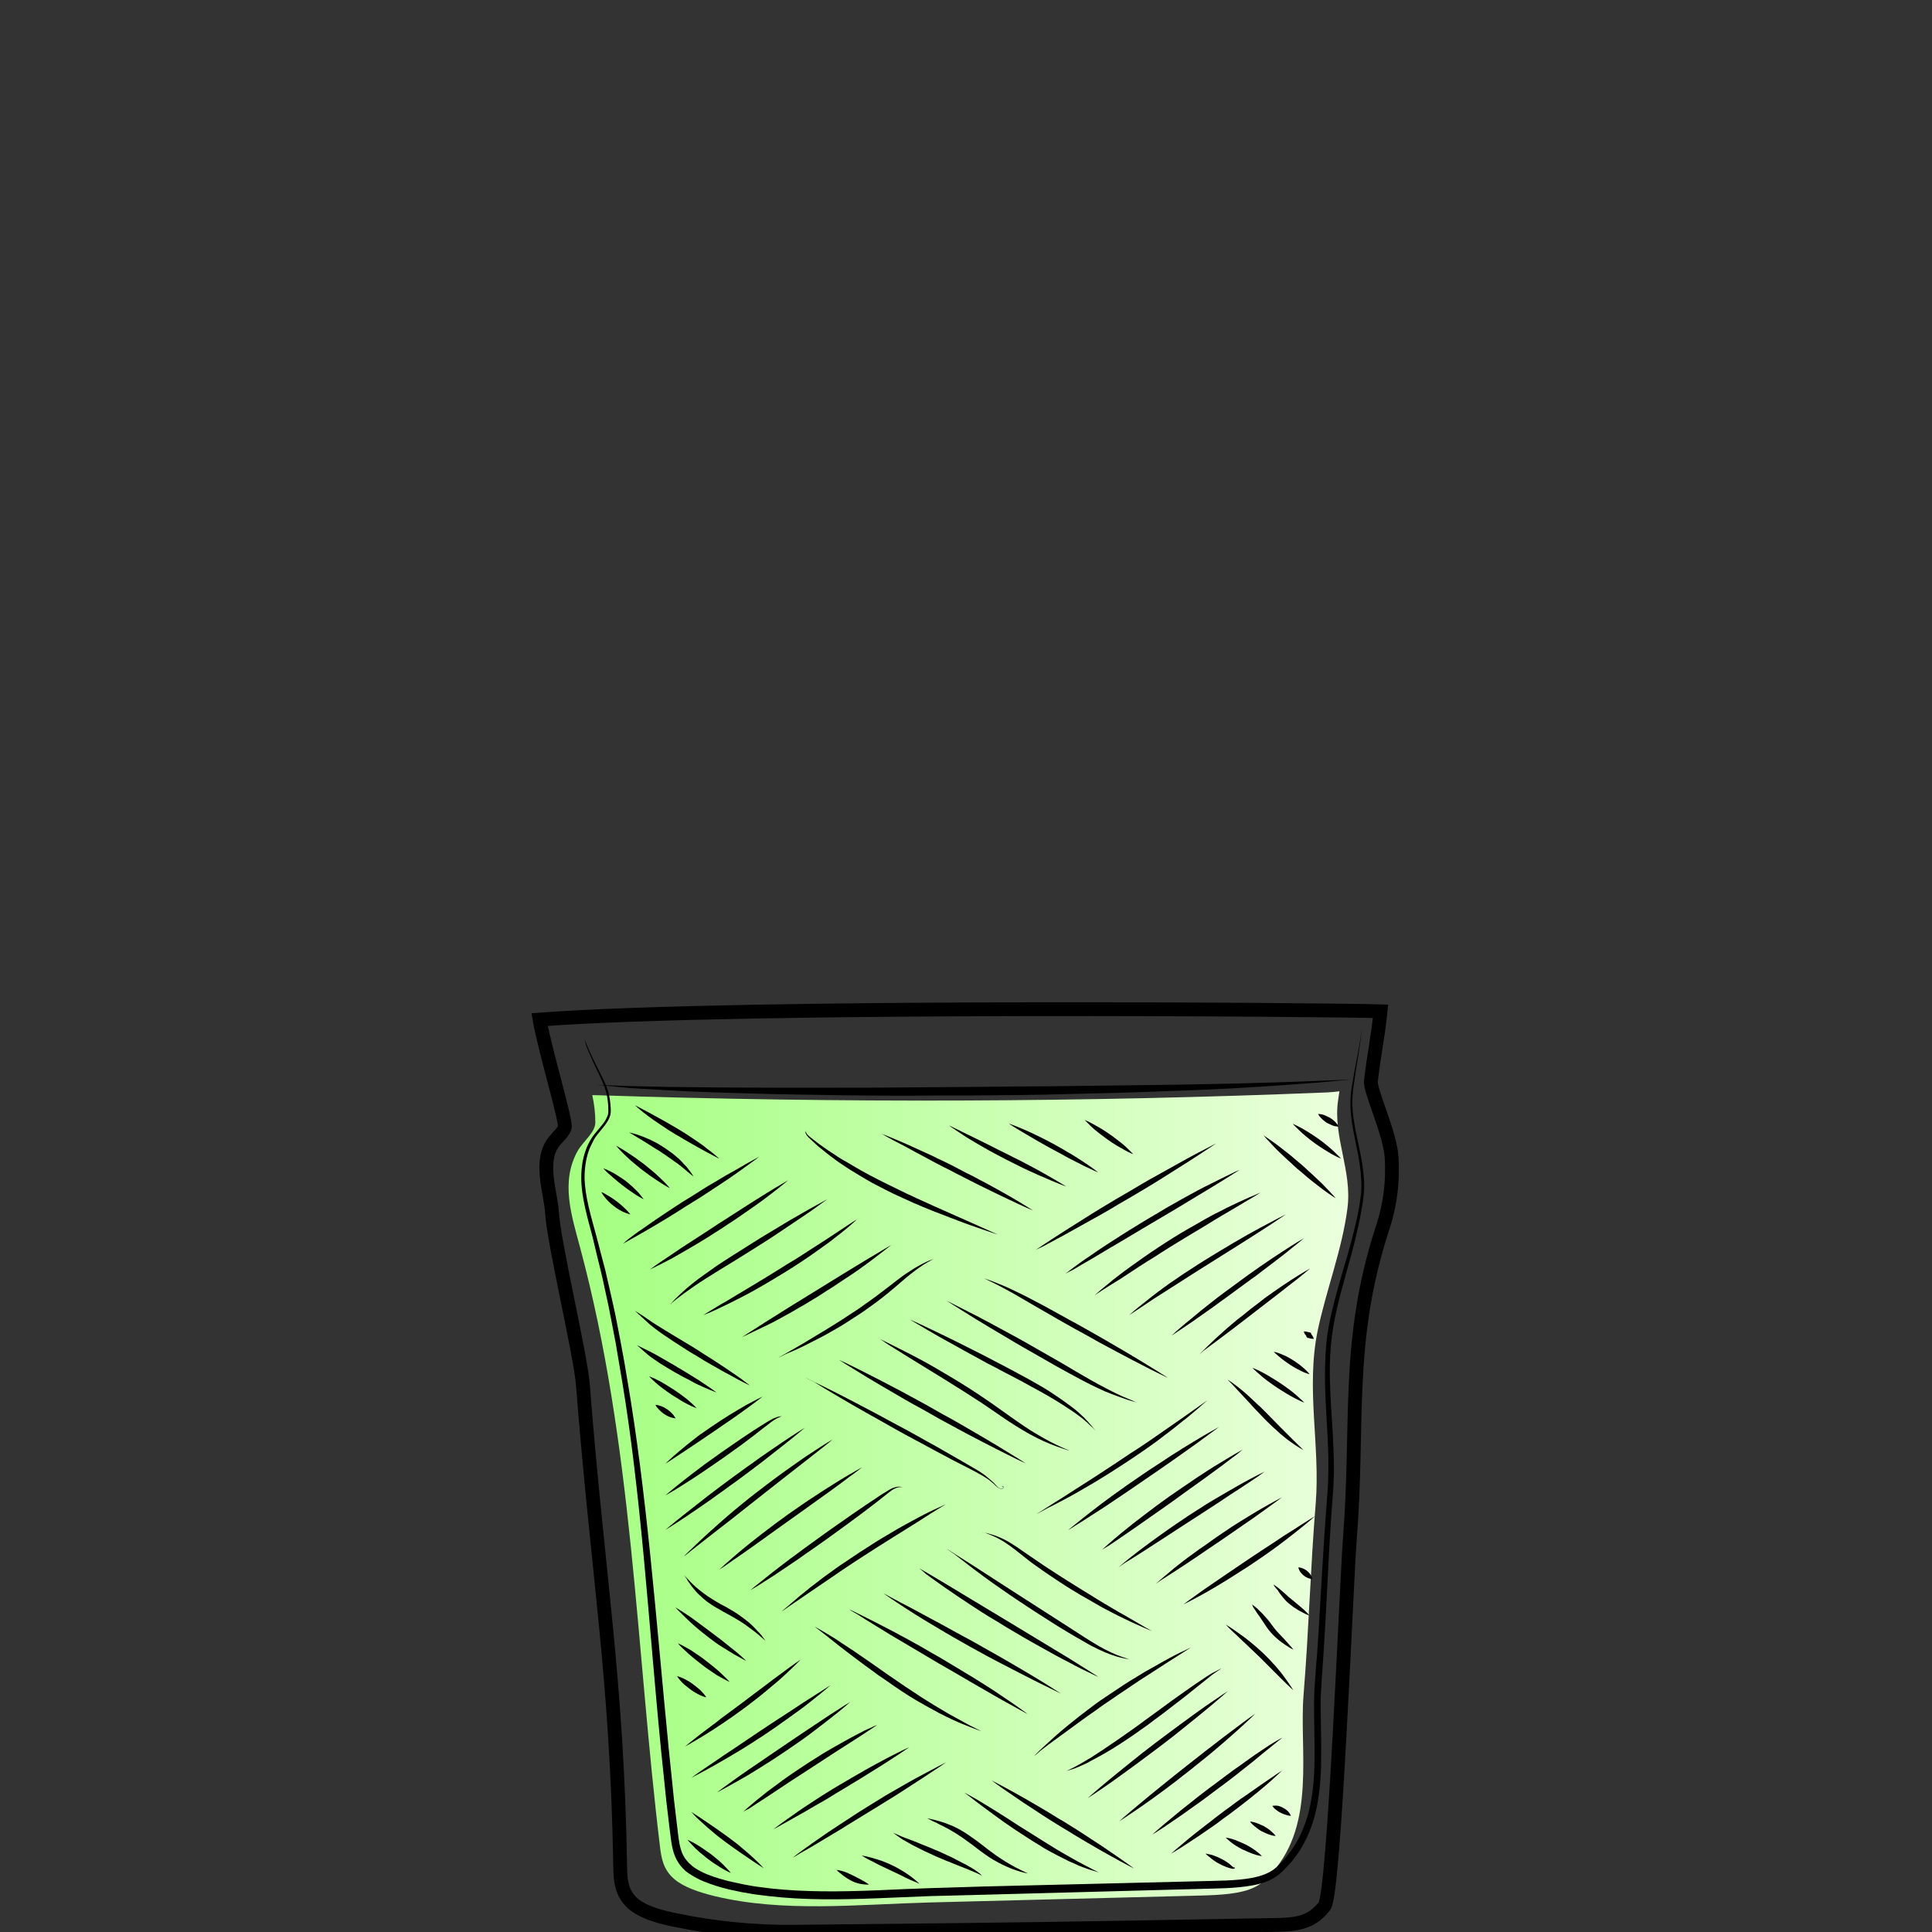 <?xml version="1.0" encoding="utf-8"?>
<!-- Generator: Adobe Illustrator 19.2.0, SVG Export Plug-In . SVG Version: 6.00 Build 0)  -->
<svg version="1.1" id="Layer_1" xmlns="http://www.w3.org/2000/svg" xmlns:xlink="http://www.w3.org/1999/xlink" x="0px" y="0px"
	 viewBox="0 0 700 700" style="enable-background:new 0 0 700 700;" xml:space="preserve">
<rect x="0" y="0" width="700" height="700" fill="#333333" stroke="none"/>
<style type="text/css">
	.st0{fill:none;}
	.st1{fill:none;stroke:#000000;stroke-width:5;stroke-miterlimit:10;}
	.st2{opacity:0.9;fill:url(#SVGID_1_);}
	.st3{fill:url(#SVGID_2_);}
</style>
<rect x="0" y="0" class="st0" width="700" height="700"/>
<path class="st1" d="M6708.6-568.1c0.3,38.5,0.2,82.4-5.7,120.5c-2.3,14.7-3.7,31.7-10.6,44.9c-9.4,17.9-18.6,35.9-34,49.5
	c-5.5,4.9-11.5,9.2-17.9,12.8c-4.2,2.3-15.3,5.1-15.9,10.8c-0.4,3.6,3.8,5.7,6.9,7.6c6.9,4.3,10.9,12.3,11.6,20.4
	c1.5,15.4-5.6,30.7-18.9,38.8c-0.8,0.5-1.6,1-1.9,1.8c-0.7,2.1,2.1,3.4,4.2,3.8c12.1,2.1,24,5,35.7,8.7c7.7,2.4,24.3,10.6,12,18.5
	c-7.7,4.9-17,6.2-26,7.3c-24.7,3.1-49.7,6.2-74.5,3.9c-5.6-0.5-11.2-1.4-16.8-2.2c-7.5-1.1-15-2.2-22.5-3.3
	c-5.3-0.8-11.8-2.7-12.7-7.9c-1.7-10.2,16.6-15.1,23.6-17.2c4.9-1.5,36.5-4.6,35.6-9.3c-0.5-2.4-2.8-3.9-4.8-5.4
	c-8.9-6.4-15-16.4-16.6-27.2c-1.6-10.8,1.3-22.2,7.9-30.9c2.2-2.9,4.9-6,4.4-9.6c-0.2-1.5-1-2.9-2-4.1c-5.1-6.7-15.9-9.5-22.8-14.7
	c-7.9-6-15.2-12.8-21.6-20.4c-12.5-14.5-22.1-31.5-27.6-49.9c-5.2-17.2-6.9-35.3-8.2-53.2c-2.3-31-3.6-62-3.8-93.1
	c20.2-2.4,42-1.8,62.4-1.4C6600.9-567.5,6708.6-570.2,6708.6-568.1z"/>
<g>
	<path d="M6582-253.2c0,0,0,0.2,0,0.5c0,0.3,0,0.8,0,1.4c0,0.6,0.1,1.3,0.6,1.9c0.4,0.6,1.2,0.8,2.2,0.8c2.1-0.1,4.5-0.2,7.1-0.2
		c1.3,0,2.7-0.1,4-0.1c1.4-0.1,2.8-0.1,4.1-0.2c1.4-0.1,2.8-0.1,4.1-0.2c1.4-0.1,2.7-0.1,4-0.2c2.6-0.1,5-0.2,7.1-0.3
		c2-0.1,3.7-0.6,4.6-1.3c0.4-0.4,0.7-0.8,0.8-1.1c0.1-0.3,0.2-0.5,0.2-0.5s0,0.2,0,0.5c-0.1,0.3-0.2,0.8-0.6,1.3
		c-0.4,0.5-1.1,1-1.9,1.4c-0.8,0.4-1.8,0.7-2.8,0.8c-2.1,0.4-4.5,0.7-7.1,0.9c-1.3,0.1-2.7,0.3-4,0.4c-1.4,0.1-2.8,0.2-4.2,0.2
		c-1.4,0-2.8,0.1-4.2,0.1c-1.4,0-2.7,0-4.1,0c-2.6-0.1-5.1-0.2-7.2-0.4c-0.5-0.1-1.1-0.1-1.6-0.4c-0.5-0.3-0.9-0.7-1.1-1.1
		c-0.4-0.9-0.4-1.7-0.3-2.3c0.1-0.6,0.2-1.1,0.3-1.4C6581.9-253,6582-253.2,6582-253.2z"/>
</g>
<g>
	<path d="M6581.6-337.8c0,0,0.6,0.2,1.6,0.5c0.5,0.2,1.2,0.3,1.9,0.5c0.7,0.2,1.6,0.4,2.4,0.5c0.9,0.2,1.9,0.3,2.9,0.5
		c1,0.1,2.1,0.2,3.3,0.3c1.1,0.1,2.3,0.1,3.5,0.2c1.2,0,2.4,0,3.6,0c1.2,0,2.5,0,3.7-0.1c1.2,0,2.4-0.1,3.6-0.1
		c2.3-0.1,4.5-0.1,6.3-0.3c1.8-0.2,3.2-0.6,4.1-1.2c0.4-0.3,0.8-0.6,1-0.8c0.2-0.2,0.3-0.3,0.3-0.3s-0.1,0.1-0.2,0.4
		c-0.2,0.3-0.4,0.6-0.8,1c-0.8,0.8-2.3,1.6-4.2,2c-0.9,0.2-2,0.4-3,0.5c-1.1,0.1-2.2,0.3-3.3,0.4c-1.2,0.1-2.4,0.2-3.6,0.3
		c-1.2,0.1-2.5,0.1-3.7,0.2c-1.3,0-2.5,0-3.7-0.1c-0.6,0-1.2-0.1-1.8-0.1c-0.6-0.1-1.2-0.1-1.8-0.2c-1.2-0.1-2.3-0.4-3.4-0.6
		c-0.5-0.1-1-0.3-1.5-0.4c-0.5-0.2-1-0.3-1.4-0.4c-1.8-0.6-3.2-1.3-4.2-1.8C6582.2-337.5,6581.6-337.8,6581.6-337.8z"/>
</g>
<g>
	<path d="M6531.5-235.7c0,0,0.1,0.1,0.3,0.3c0.2,0.2,0.5,0.4,1,0.6c0.9,0.5,2.3,1,4.2,1.4c1.9,0.4,4.2,0.7,6.8,1.1
		c2.6,0.4,5.6,0.7,8.9,1.1c3.3,0.3,6.8,0.7,10.6,1c3.7,0.3,7.7,0.5,11.8,0.7c8.2,0.3,17,0.5,25.7,0.6c4.4,0.1,8.8,0.1,13.1,0.2
		c4.3,0,8.5,0.1,12.6,0c4.1-0.1,8-0.4,11.7-0.8c3.7-0.5,7.2-1.1,10.4-1.7c6.4-1.4,11.6-3,15.2-4.3c1.8-0.7,3.2-1.2,4.2-1.6
		c1-0.4,1.5-0.6,1.5-0.6s-0.5,0.2-1.4,0.7c-0.9,0.4-2.3,1.1-4.1,1.8c-3.5,1.5-8.7,3.5-15.1,5.1c-6.4,1.6-14.1,2.9-22.3,3.2
		c-4.1,0.2-8.4,0.2-12.7,0.2c-4.3,0-8.7-0.1-13.1-0.1c-4.4-0.1-8.8-0.2-13.1-0.3c-4.3-0.1-8.6-0.4-12.7-0.6c-4.1-0.3-8.1-0.6-11.8-1
		c-3.8-0.4-7.3-0.8-10.6-1.3c-1.6-0.3-3.2-0.5-4.7-0.7c-1.5-0.3-2.9-0.5-4.2-0.8c-2.6-0.5-4.9-1-6.8-1.5c-1.9-0.5-3.3-1.1-4.1-1.7
		c-0.4-0.3-0.7-0.5-0.9-0.7C6531.6-235.6,6531.5-235.7,6531.5-235.7z"/>
</g>
<linearGradient id="SVGID_1_" gradientUnits="userSpaceOnUse" x1="6498.813" y1="-446.236" x2="6704.691" y2="-446.236">
	<stop  offset="1.785714e-02" style="stop-color:#801FE3"/>
	<stop  offset="1" style="stop-color:#B7A7FF"/>
</linearGradient>
<path class="st2" d="M6498.8-539.9c1.4,24.4,2.7,48.8,4.1,73.2c0.4,7.9,0.9,15.9,2.2,23.7c1.8,11.1,5.4,21.8,8.9,32.5
	c3,9.1,6,18.2,11.1,26.3c17.8,28.1,51.5,32.7,81.9,31.3c10.6-0.5,21.3-1.5,31.5-4.7c66.9-21.3,65.2-117,66.1-172.7
	c0-2.6,0.1-5.1,0.1-7.7C6636-535.8,6567.2-534,6498.8-539.9z"/>
<g>
	<path d="M6493.7-559.6c0,0,0.6,8.1,1.5,22.2c0.5,7.1,1,15.6,1.7,25.5c0.6,9.8,1.4,20.9,2.1,33.1c0.4,6.1,0.7,12.4,1.3,18.9
		c0.5,6.5,1.4,13.2,3,19.9c1.6,6.7,3.7,13.5,6,20.4c2.4,6.9,4.5,14,7.5,20.9c0.8,1.7,1.5,3.4,2.4,5.1c0.9,1.6,1.8,3.3,2.8,4.8
		c1.1,1.6,2.2,3.1,3.4,4.7c1.2,1.4,2.5,2.8,3.7,4.3c5.3,5.5,11.7,10,18.8,13.2c7.1,3.3,14.8,5.4,22.6,6.6c7.9,1.3,15.9,1.7,23.9,1.7
		c8-0.1,16.1-0.4,24-1.5c3.9-0.5,7.9-1.2,11.7-2.2c1-0.3,1.9-0.5,2.8-0.8l0.7-0.2c0.1,0,0,0,0.1,0l0.2-0.1l0.4-0.1l1.4-0.5l2.8-1
		c0.5-0.2,0.9-0.3,1.4-0.5l1.3-0.6c7.1-3.1,13.7-7.4,19.4-12.5c5.7-5.1,10.5-11.1,14.4-17.5c4-6.3,7.1-13.1,9.7-19.8
		c2.6-6.8,4.6-13.6,6.3-20.3c3.2-13.5,5-26.5,6.2-38.5c1.1-12.1,1.7-23.2,2-33c0.3-9.9,0.5-18.4,0.7-25.5
		c0.2-14.2,0.4-22.2,0.4-22.2s0,2,0.1,5.8c0,3.8,0.1,9.4,0.2,16.4c0,7.1,0,15.7-0.2,25.5c-0.1,9.9-0.5,21-1.5,33.1
		c-1,12.1-2.6,25.2-5.7,38.9c-1.6,6.8-3.6,13.7-6.1,20.6c-2.5,6.9-5.7,13.8-9.8,20.3c-4,6.5-9,12.7-14.8,18.1
		c-5.9,5.4-12.7,9.8-20.2,13.1l-1.4,0.6c-0.5,0.2-0.9,0.4-1.4,0.5l-2.8,1l-1.4,0.5l-0.4,0.1l-0.2,0.1l-0.2,0.1l-0.7,0.2
		c-1,0.3-2,0.6-2.9,0.8c-3.9,1-8,1.8-12,2.4c-8.1,1.1-16.2,1.5-24.4,1.6c-8.2,0-16.3-0.5-24.4-1.8c-8-1.3-16-3.5-23.3-7
		c-7.4-3.4-14.1-8.1-19.6-13.9c-1.3-1.5-2.6-3.1-3.9-4.6c-1.1-1.6-2.2-3.2-3.3-4.7c-2.2-3.4-3.9-6.8-5.4-10.4
		c-3-7.1-5.2-14.2-7.5-21.2c-2.2-7-4.3-13.9-5.8-20.7c-1.6-6.9-2.4-13.6-2.8-20.2c-0.5-6.6-0.7-12.9-1-18.9
		c-0.6-12.1-1.1-23.2-1.6-33.1c-0.5-9.9-0.8-18.4-1.2-25.5C6494-551.6,6493.7-559.6,6493.7-559.6z"/>
</g>
<g>
	<path d="M6494.1-544.2c0,0,0.8,0,2.4,0.1c1.6,0.1,3.8,0.2,6.7,0.3c2.9,0.2,6.4,0.3,10.5,0.5c4,0.2,8.6,0.3,13.6,0.5
		c5,0.2,10.4,0.3,16.1,0.5c5.7,0.2,11.7,0.2,17.9,0.4c6.2,0.1,12.6,0.1,19.2,0.2c6.5,0.1,13.2,0,19.8,0.1c6.6,0,13.3,0,19.8-0.1
		c6.5-0.1,13-0.1,19.2-0.2c12.5-0.1,24.1-0.2,34-0.3c10-0.1,18.3-0.1,24.1-0.1c2.9,0,5.2,0,6.7,0c1.6,0,2.4,0,2.4,0
		s-0.8,0.1-2.4,0.2c-1.6,0.1-3.8,0.2-6.7,0.4c-5.8,0.3-14.1,0.8-24.1,1.3c-10,0.5-21.6,0.9-34,1.3c-6.2,0.1-12.7,0.4-19.2,0.4
		c-6.5,0.1-13.2,0.1-19.8,0.2c-6.6,0-13.3,0-19.8-0.2c-6.5-0.1-13-0.3-19.2-0.4c-6.2-0.2-12.3-0.4-18-0.8c-2.9-0.2-5.6-0.3-8.3-0.5
		c-2.7-0.2-5.3-0.4-7.8-0.5c-2.5-0.2-4.9-0.3-7.1-0.5c-2.3-0.2-4.4-0.4-6.4-0.6c-4-0.4-7.6-0.7-10.4-1c-2.9-0.3-5.2-0.6-6.7-0.7
		C6494.9-544.1,6494.1-544.2,6494.1-544.2z"/>
</g>
<g>
	<linearGradient id="SVGID_2_" gradientUnits="userSpaceOnUse" x1="206.129" y1="543.011" x2="488.556" y2="543.011">
		<stop  offset="0" style="stop-color:#A3FF7F"/>
		<stop  offset="0.998" style="stop-color:#EBFFDD"/>
	</linearGradient>
	<path class="st3" d="M484.8,398.8c0.2-1.1,0.3-2.3,0.5-3.4c-1.4,0.2-2.8,0.3-4.3,0.4c-88.3,3.6-176.9,3.9-265.3,1
		c-0.4,0-0.7,0-1.1,0c0.7,3.3,1.1,6.5,1.1,9.9c0,3.6-4.4,6.8-6.4,10.3c-6.3,11.3-2.2,23.4,0.9,35.1c19.1,71.2,20.2,145,28.9,216.8
		c0.5,4.1,1.1,8.5,5.3,12c3.4,2.9,8.9,4.7,14.5,6.1c24.9,6,51.9,3,77.9,2.3c32.7-0.8,65.3-1.7,98-2.5c7.1-0.2,14.9-0.5,20.1-3.2
		c2.7-1.4,4.4-3.2,6-5.1c16-17.8,9.8-44.6,11.4-64.4c1.9-23.1,2.5-46.2,4.4-69.3c1.7-20.9-3.6-41.5,0.7-62.6
		c3.1-14.8,8.9-29.5,10.8-44.4C490,424.3,482.9,411.8,484.8,398.8z"/>
	<path class="st1" d="M195.5,369.4c2,11.5,9.9,37.2,9.1,39.2c-0.6,1.7-2.4,3.2-3.7,4.8c-5.8,7.1-1.4,18.3-0.9,25.9
		c0.6,10.8,10.4,51.8,11.2,62.5c5.3,68.4,12.4,106,13.5,174.6c0.1,5.1,0.4,10.8,6.4,14.6c3.6,2.3,8.7,3.7,13.8,4.7
		c13.9,2.9,28.7,4.4,43.5,4.2c40.2-0.4,79.2-0.8,119.4-1.5c18.7-0.3,37.3-0.7,56-1c8.8-0.2,12.5-2.3,16.1-6.8
		c3.6-4.5,7.9-116.8,9.2-133.4c3.3-41.7-1.6-71,11.8-112.2c1.3-3.9,4.1-13.1,3.3-25.7c-0.5-8.6-7.9-24.2-7.5-27.5
		c1.2-10.5,2.4-14.9,3.5-25.4C486.4,365.9,270.2,363.9,195.5,369.4z"/>
	<g>
		<g>
			<path d="M375.2,452.9c0,0,1-0.7,2.7-1.8c1.7-1.1,4.2-2.8,7.2-4.7c3-1.9,6.5-4.1,10.3-6.5c1.9-1.2,3.9-2.4,5.9-3.6
				c2-1.2,4-2.4,6.1-3.6c2.1-1.2,4.1-2.4,6.1-3.6c2-1.2,4-2.3,6-3.4c3.9-2.2,7.5-4.2,10.6-5.9c3.1-1.7,5.8-3.1,7.6-4
				c1.8-1,2.9-1.5,2.9-1.5s-1,0.7-2.7,1.8c-1.7,1.1-4.2,2.8-7.2,4.7c-3,1.9-6.5,4.1-10.3,6.5c-1.9,1.2-3.9,2.4-5.9,3.6
				c-2,1.2-4,2.4-6.1,3.6c-2.1,1.2-4.1,2.4-6.1,3.6c-2,1.2-4,2.3-6,3.4c-3.9,2.2-7.5,4.2-10.6,5.9c-3.1,1.7-5.8,3.1-7.6,4.1
				C376.3,452.3,375.2,452.9,375.2,452.9z"/>
		</g>
		<g>
			<path d="M386,461.5c0,0,0.9-0.7,2.5-1.9c1.6-1.2,3.9-2.9,6.8-4.8c2.8-2,6.2-4.2,9.8-6.5c1.8-1.1,3.7-2.4,5.6-3.5
				c1.9-1.2,3.9-2.4,5.9-3.6c2-1.2,4-2.3,5.9-3.5c1.9-1.1,3.9-2.2,5.8-3.3c3.8-2.1,7.3-4,10.4-5.5c3.1-1.6,5.7-2.8,7.5-3.7
				c1.8-0.9,2.9-1.3,2.9-1.3s-1,0.6-2.7,1.7c-1.7,1.1-4.2,2.6-7.1,4.4c-2.9,1.8-6.4,3.8-10.1,6.1c-3.7,2.2-7.6,4.6-11.6,6.9
				c-3.9,2.3-7.9,4.7-11.6,6.9c-3.7,2.2-7.2,4.2-10.1,6c-3,1.7-5.5,3.2-7.2,4.2C387,460.9,386,461.5,386,461.5z"/>
		</g>
		<g>
			<path d="M396.6,469.3c0,0,0.8-0.7,2.3-2c0.7-0.6,1.7-1.4,2.7-2.2c1-0.9,2.2-1.8,3.5-2.8c1.3-1,2.7-2.1,4.3-3.2
				c1.5-1.1,3.2-2.3,4.9-3.5c1.7-1.2,3.5-2.4,5.3-3.6c1.8-1.2,3.7-2.4,5.6-3.6c1.9-1.2,3.8-2.3,5.7-3.4c1.9-1.1,3.8-2.1,5.6-3.2
				c1.8-1,3.6-2,5.3-2.8c1.7-0.9,3.3-1.7,4.8-2.4c1.5-0.7,2.9-1.4,4.1-1.9c1.2-0.6,2.3-1,3.2-1.4c1.8-0.8,2.8-1.2,2.8-1.2
				s-0.9,0.6-2.6,1.6c-1.7,1-4.1,2.4-6.9,4.1c-2.9,1.7-6.2,3.6-9.7,5.8c-1.8,1.1-3.6,2.2-5.5,3.3c-1.9,1.1-3.7,2.3-5.6,3.4
				c-1.9,1.2-3.8,2.3-5.6,3.5c-1.8,1.2-3.6,2.3-5.4,3.4c-3.5,2.2-6.7,4.4-9.5,6.2C400.3,466.8,396.6,469.3,396.6,469.3z"/>
		</g>
		<g>
			<path d="M409.1,476.5c0,0,0.8-0.7,2.2-1.9c0.7-0.6,1.6-1.3,2.6-2.1c1-0.8,2.1-1.7,3.4-2.7c1.3-1,2.6-2,4.1-3.1
				c1.5-1.1,3-2.2,4.7-3.3c1.6-1.1,3.3-2.3,5.1-3.4c1.7-1.1,3.5-2.3,5.3-3.4c1.8-1.1,3.6-2.2,5.4-3.3c1.8-1.1,3.5-2.1,5.2-3.1
				c3.4-2,6.6-3.8,9.4-5.3c2.8-1.5,5.1-2.7,6.8-3.6c1.6-0.8,2.6-1.3,2.6-1.3s-0.9,0.6-2.4,1.6c-1.5,1-3.7,2.5-6.4,4.2
				c-2.6,1.7-5.8,3.7-9.1,5.8c-3.3,2.1-6.9,4.3-10.5,6.6c-3.6,2.2-7.1,4.5-10.4,6.6c-3.3,2.1-6.4,4.1-9.1,5.8
				C412.7,474.2,409.1,476.5,409.1,476.5z"/>
		</g>
		<g>
			<path d="M424.5,483.9c0,0,2.7-2.6,7.1-6.1c2.1-1.8,4.7-3.9,7.4-6c1.4-1.1,2.8-2.2,4.3-3.3c1.5-1.1,3-2.2,4.5-3.3
				c1.5-1.1,3-2.2,4.5-3.3c1.5-1.1,3-2.1,4.4-3.1c2.9-2,5.6-3.8,7.9-5.3c4.7-3.1,7.9-4.9,7.9-4.9s-2.9,2.4-7.3,5.9
				c-2.2,1.7-4.8,3.7-7.6,5.8c-1.4,1.1-2.8,2.2-4.3,3.2c-1.5,1.1-3,2.2-4.5,3.3c-1.5,1.1-3,2.2-4.5,3.3c-1.5,1.1-3,2.1-4.4,3.2
				c-2.8,2-5.5,3.9-7.8,5.5C427.6,481.9,424.5,483.9,424.5,483.9z"/>
		</g>
		<g>
			<path d="M434.5,490.8c0,0,2.2-2.3,5.7-5.6c1.8-1.6,3.8-3.5,6.1-5.4c1.2-1,2.3-2,3.6-2.9c1.2-1,2.5-2,3.7-3c1.3-1,2.6-1.9,3.8-2.9
				c1.2-1,2.5-1.8,3.7-2.7c2.4-1.7,4.8-3.3,6.8-4.6c4-2.6,6.8-4.1,6.8-4.1s-0.6,0.5-1.7,1.4c-1.1,0.9-2.6,2.2-4.5,3.6
				c-1.9,1.5-4.1,3.2-6.4,5c-2.4,1.8-4.9,3.8-7.4,5.7c-2.5,1.9-5,3.9-7.4,5.7c-2.4,1.8-4.6,3.5-6.5,4.9c-1.9,1.4-3.5,2.6-4.6,3.4
				C435.1,490.3,434.5,490.8,434.5,490.8z"/>
		</g>
		<g>
			<path d="M457.8,411.4c0,0,1.9,1.2,4.5,3.1c1.3,1,2.8,2.1,4.4,3.4c0.8,0.6,1.6,1.3,2.4,2c0.8,0.7,1.7,1.4,2.5,2.1
				c0.8,0.7,1.6,1.4,2.4,2.2c0.8,0.7,1.6,1.4,2.3,2.1c1.5,1.4,2.9,2.7,4,3.9c2.3,2.3,3.7,4,3.7,4s-1.9-1.2-4.5-3.1
				c-1.3-1-2.8-2.1-4.4-3.4c-0.8-0.6-1.6-1.3-2.4-2c-0.8-0.7-1.6-1.4-2.5-2.1c-0.8-0.7-1.6-1.4-2.4-2.2c-0.8-0.7-1.6-1.4-2.3-2.1
				c-1.5-1.4-2.9-2.7-4-3.9C459.2,413,457.8,411.4,457.8,411.4z"/>
		</g>
		<g>
			<path d="M468.4,407.2c0,0,1.3,0.5,3.1,1.5c0.9,0.5,1.9,1.1,3,1.8c1.1,0.7,2.2,1.4,3.3,2.2c1.1,0.8,2.2,1.6,3.1,2.4
				c1,0.8,1.9,1.6,2.6,2.3c1.5,1.4,2.4,2.4,2.4,2.4s-1.3-0.5-3.1-1.5c-0.9-0.5-1.9-1.1-3-1.8c-1.1-0.7-2.2-1.4-3.3-2.2
				c-1.1-0.8-2.2-1.6-3.1-2.4c-1-0.8-1.9-1.6-2.6-2.3C469.3,408.2,468.4,407.2,468.4,407.2z"/>
		</g>
		<g>
			<path d="M393,405.8c0,0,1.3,0.5,3.1,1.5c0.9,0.5,1.9,1.1,3,1.7c1.1,0.7,2.2,1.4,3.3,2.2c1.1,0.8,2.2,1.6,3.2,2.4
				c1,0.8,1.9,1.5,2.6,2.2c1.5,1.4,2.4,2.4,2.4,2.4s-1.3-0.5-3.1-1.5c-0.9-0.5-1.9-1.1-3-1.7c-1.1-0.7-2.2-1.4-3.3-2.2
				c-1.1-0.8-2.2-1.6-3.2-2.4c-1-0.8-1.9-1.5-2.6-2.2C394,406.8,393,405.8,393,405.8z"/>
		</g>
		<g>
			<path d="M365.5,407.1c0,0,2.2,0.7,5.4,2.1c1.6,0.7,3.4,1.5,5.4,2.5c1,0.5,2,1,3,1.5c1,0.5,2,1.1,3,1.6c1,0.6,2,1.1,3,1.7
				c1,0.6,1.9,1.2,2.9,1.7c1.8,1.1,3.5,2.2,5,3.2c2.9,1.9,4.7,3.4,4.7,3.4s-2.1-0.9-5.2-2.4c-1.6-0.8-3.3-1.7-5.3-2.7
				c-0.9-0.5-1.9-1-2.9-1.6c-1-0.5-2-1.1-3-1.6c-2-1.1-4-2.2-5.9-3.3c-1.9-1.1-3.6-2.1-5.1-3C367.4,408.4,365.5,407.1,365.5,407.1z"
				/>
		</g>
		<g>
			<path d="M319.5,410.8c0,0,3.6,1.4,8.9,3.7c2.6,1.2,5.7,2.6,9,4.1c1.6,0.8,3.3,1.6,5,2.4c1.7,0.8,3.4,1.7,5.1,2.6
				c1.7,0.9,3.4,1.8,5.1,2.6c1.7,0.9,3.3,1.8,4.9,2.6c3.2,1.7,6.1,3.4,8.6,4.8c5,2.9,8.2,5,8.2,5s-3.6-1.5-8.8-4
				c-2.6-1.2-5.6-2.7-8.9-4.3c-1.6-0.8-3.3-1.6-5-2.5c-1.7-0.9-3.4-1.7-5.1-2.6c-1.7-0.9-3.4-1.8-5.1-2.6c-1.7-0.9-3.3-1.7-4.9-2.6
				c-3.2-1.7-6.2-3.3-8.7-4.7C322.8,412.8,319.5,410.8,319.5,410.8z"/>
		</g>
		<g>
			<path d="M292.2,409.6c0,0-0.3,0.3-0.1,0.8c0.2,0.5,0.8,1.1,1.7,1.8c0.9,0.7,1.9,1.5,3.1,2.4c0.6,0.4,1.3,0.9,2,1.4
				c0.7,0.5,1.4,1,2.2,1.5c0.8,0.5,1.6,1,2.4,1.6c0.9,0.5,1.7,1.1,2.7,1.6c1.8,1.1,3.8,2.2,5.8,3.4c2,1.1,4.2,2.3,6.4,3.4
				c2.2,1.1,4.4,2.2,6.7,3.3c2.2,1.1,4.5,2.2,6.7,3.2c2.2,1,4.4,2,6.6,3c4.3,1.9,8.3,3.7,11.7,5.2c3.4,1.5,6.3,2.8,8.3,3.7
				c2,0.9,3.1,1.4,3.1,1.4s-1.2-0.4-3.3-1.1c-2.1-0.7-5-1.7-8.6-3c-3.5-1.3-7.6-2.9-12-4.6c-2.2-0.9-4.4-1.8-6.7-2.8
				c-2.3-1-4.5-2.1-6.8-3.1c-2.2-1.1-4.5-2.2-6.7-3.4c-2.2-1.1-4.3-2.4-6.3-3.6c-2-1.2-4-2.4-5.7-3.6c-0.9-0.6-1.8-1.2-2.6-1.8
				c-0.8-0.6-1.6-1.2-2.4-1.8c-1.5-1.1-2.8-2.3-4-3.2c-1.1-1-2.1-1.9-2.9-2.7c-0.8-0.7-1.4-1.4-1.6-2c-0.1-0.3,0-0.5,0.1-0.7
				C292.1,409.6,292.2,409.6,292.2,409.6z"/>
		</g>
		<g>
			<path d="M282,491.9c0,0,0.9-0.5,2.5-1.4c1.6-0.9,3.8-2.2,6.6-3.8c1.3-0.8,2.8-1.7,4.3-2.6c1.5-0.9,3.1-1.9,4.8-2.9
				c1.7-1,3.3-2.1,5.1-3.2c1.7-1.1,3.4-2.3,5.2-3.4c1.7-1.2,3.4-2.4,5.1-3.6c1.6-1.2,3.3-2.4,4.8-3.6c3.1-2.3,5.9-4.7,8.6-6.4
				c2.6-1.8,5-3,6.6-3.8c0.8-0.4,1.5-0.6,2-0.8c0.5-0.2,0.7-0.3,0.7-0.3s-0.9,0.5-2.5,1.4c-1.6,0.9-3.7,2.4-6.1,4.3
				c-2.4,1.9-5.1,4.4-8.2,6.9c-1.5,1.2-3.1,2.5-4.8,3.7c-1.7,1.2-3.4,2.5-5.1,3.6c-3.5,2.3-7,4.6-10.5,6.5c-1.7,1-3.4,1.9-5,2.7
				c-1.6,0.8-3.1,1.6-4.5,2.3c-2.8,1.4-5.2,2.4-6.9,3.1C283,491.5,282,491.9,282,491.9z"/>
		</g>
		<g>
			<path d="M268.8,484.5c0,0,0.8-0.5,2.3-1.5c1.5-0.9,3.6-2.3,6.1-3.9c2.5-1.6,5.5-3.4,8.6-5.4c3.2-2,6.5-4,9.9-6.1
				c6.7-4.2,13.5-8.3,18.6-11.4c2.5-1.5,4.7-2.8,6.2-3.7c1.5-0.9,2.4-1.4,2.4-1.4s-3.1,2.5-7.9,6.1c-2.4,1.8-5.2,3.8-8.3,5.8
				c-1.6,1-3.1,2.1-4.8,3.2c-1.7,1-3.3,2.1-5,3.2c-1.7,1-3.4,2.1-5.1,3.1c-1.7,1-3.4,1.9-5,2.9c-3.2,1.8-6.3,3.5-9,4.8
				C272.4,482.8,268.8,484.5,268.8,484.5z"/>
		</g>
		<g>
			<path d="M254.8,476.5c0,0,0.9-0.6,2.4-1.5c1.5-0.9,3.7-2.3,6.4-3.8c2.6-1.6,5.7-3.4,9-5.4c3.3-2,6.8-4.1,10.3-6.3
				c1.7-1.1,3.5-2.2,5.2-3.2c1.7-1.1,3.4-2.1,5-3.2c3.2-2.1,6.3-4,8.8-5.7c2.6-1.7,4.7-3.1,6.2-4.1c1.5-1,2.4-1.5,2.4-1.5
				s-0.8,0.7-2.1,1.9c-0.7,0.6-1.5,1.3-2.5,2.1c-1,0.8-2.1,1.7-3.3,2.6c-1.2,1-2.6,2-4,3c-1.4,1-2.9,2.1-4.5,3.2
				c-1.6,1.1-3.2,2.2-4.9,3.3c-1.7,1.1-3.4,2.2-5.2,3.3c-1.8,1.1-3.5,2.1-5.3,3.2c-1.7,1-3.5,2-5.2,3c-3.4,1.9-6.6,3.5-9.4,4.9
				c-2.8,1.4-5.1,2.4-6.8,3.2C255.7,476.1,254.8,476.5,254.8,476.5z"/>
		</g>
		<g>
			<path d="M242.9,472.6c0,0,0.2-0.2,0.5-0.6c0.3-0.4,0.8-0.9,1.5-1.6c1.3-1.3,3.3-3.2,5.8-5.2c2.5-2,5.6-4.2,8.9-6.5
				c1.7-1.1,3.4-2.3,5.2-3.4c1.8-1.1,3.6-2.3,5.4-3.4c1.8-1.1,3.6-2.3,5.4-3.4c1.8-1.1,3.6-2.2,5.3-3.2c3.4-2.1,6.7-4,9.5-5.6
				c2.8-1.6,5.1-2.9,6.8-3.8c1.6-0.9,2.6-1.4,2.6-1.4s-0.9,0.6-2.4,1.7c-1.5,1.1-3.7,2.7-6.4,4.5c-2.7,1.8-5.8,3.9-9.1,6.1
				c-1.7,1.1-3.4,2.3-5.2,3.4c-1.8,1.1-3.6,2.3-5.4,3.4c-3.6,2.3-7.3,4.5-10.7,6.6c-3.4,2.1-6.6,4.1-9.2,5.9
				c-2.6,1.8-4.8,3.4-6.3,4.6c-0.7,0.6-1.3,1-1.7,1.4C243.2,472.5,242.9,472.6,242.9,472.6z"/>
		</g>
		<g>
			<path d="M235.4,460c0,0,0.8-0.5,2.1-1.5c1.3-0.9,3.3-2.3,5.6-3.8c2.3-1.6,5-3.4,8-5.3c2.9-1.9,6.1-3.9,9.2-6c3.1-2,6.3-4,9.2-5.9
				c2.9-1.9,5.7-3.6,8.1-5.1c2.4-1.5,4.4-2.7,5.8-3.5c1.4-0.8,2.2-1.3,2.2-1.3s-2.8,2.4-7.3,5.8c-2.2,1.7-4.9,3.6-7.8,5.6
				c-1.4,1-2.9,2-4.5,3.1c-1.5,1-3.1,2-4.7,3.1c-1.6,1-3.2,2-4.7,3c-1.6,1-3.1,1.9-4.6,2.8c-3,1.8-5.9,3.4-8.3,4.8
				C238.8,458.4,235.4,460,235.4,460z"/>
		</g>
		<g>
			<path d="M275.1,419.1c0,0-2.9,2.2-7.4,5.4c-2.2,1.6-4.9,3.4-7.8,5.3c-1.4,0.9-2.9,1.9-4.4,2.9c-1.5,1-3.1,2-4.6,2.9
				c-1.6,1-3.1,1.9-4.6,2.9c-1.5,1-3.1,1.9-4.5,2.8c-2.9,1.8-5.7,3.4-8.1,4.8c-2.4,1.4-4.4,2.5-5.8,3.3c-0.7,0.4-1.2,0.7-1.6,0.9
				c-0.4,0.2-0.6,0.3-0.6,0.3s0.2-0.1,0.5-0.4c0.3-0.3,0.8-0.7,1.4-1.2c1.3-1,3.1-2.4,5.4-3.9c2.2-1.6,4.9-3.4,7.7-5.3
				c1.4-0.9,2.9-1.9,4.4-2.9c1.5-1,3.1-2,4.6-2.9c1.6-1,3.1-1.9,4.6-2.9c1.5-1,3.1-1.9,4.5-2.7c2.9-1.8,5.7-3.4,8.1-4.7
				C271.8,420.8,275.1,419.1,275.1,419.1z"/>
		</g>
		<g>
			<path d="M230.1,400.5c0,0,0.5,0.2,1.4,0.7c0.9,0.5,2.1,1.1,3.6,1.9c1.5,0.8,3.2,1.8,5.1,2.8c0.9,0.5,1.9,1.1,2.8,1.6
				c1,0.6,1.9,1.1,2.9,1.7c1,0.6,1.9,1.2,2.9,1.8c0.9,0.6,1.8,1.2,2.7,1.8c1.8,1.2,3.4,2.3,4.7,3.4c2.7,2,4.4,3.6,4.4,3.6
				s-0.5-0.2-1.4-0.7c-0.9-0.5-2.1-1.1-3.6-1.9c-1.5-0.8-3.2-1.8-5-2.8c-0.9-0.5-1.9-1.1-2.8-1.6c-1-0.6-1.9-1.2-2.9-1.7
				c-1-0.6-1.9-1.2-2.9-1.8c-0.9-0.6-1.8-1.2-2.7-1.8c-1.8-1.2-3.4-2.3-4.7-3.3C231.8,402.1,230.1,400.5,230.1,400.5z"/>
		</g>
		<g>
			<path d="M228,410.3c0,0,0.4,0.1,1.2,0.3c0.4,0.1,0.8,0.2,1.4,0.4c0.5,0.2,1.1,0.4,1.7,0.6c0.6,0.2,1.3,0.5,2,0.8
				c0.7,0.3,1.5,0.6,2.2,1c1.5,0.7,3.1,1.7,4.6,2.7c1.5,1,3,2.1,4.2,3.2c0.7,0.5,1.2,1.1,1.8,1.7c0.5,0.6,1,1.1,1.5,1.6
				c0.9,1,1.5,2,2,2.6c0.4,0.7,0.7,1.1,0.7,1.1s-0.4-0.3-1-0.8c-0.3-0.3-0.7-0.5-1.1-0.9c-0.4-0.4-0.9-0.7-1.4-1.2
				c-1-0.8-2.2-1.8-3.6-2.7c-0.6-0.5-1.4-1-2.1-1.5c-0.7-0.5-1.4-1-2.2-1.5c-0.7-0.5-1.5-1-2.2-1.4c-0.7-0.4-1.4-0.9-2.2-1.4
				c-1.4-0.9-2.7-1.7-3.9-2.4c-1.1-0.7-2.1-1.3-2.8-1.7C228.4,410.6,228,410.3,228,410.3z"/>
		</g>
		<g>
			<path d="M223.2,415.1c0,0,1.4,0.7,3.4,2c1,0.6,2.1,1.4,3.3,2.2c1.2,0.8,2.4,1.8,3.7,2.7c1.2,1,2.4,2,3.5,2.9
				c1.1,1,2.1,1.9,2.9,2.7c1.7,1.6,2.7,2.9,2.7,2.9s-1.4-0.7-3.4-2c-1-0.6-2.1-1.4-3.3-2.2c-1.2-0.8-2.4-1.8-3.7-2.7
				c-1.2-1-2.4-2-3.5-2.9c-1.1-1-2.1-1.9-2.9-2.7C224.2,416.3,223.2,415.1,223.2,415.1z"/>
		</g>
		<g>
			<path d="M217.9,431.9c0,0,0.8,0.3,1.9,1c1.1,0.6,2.5,1.5,3.8,2.5c1.3,1,2.5,2.1,3.4,3c0.9,0.9,1.4,1.6,1.4,1.6s-0.9-0.2-2.1-0.7
				c-1.2-0.5-2.7-1.3-4-2.4c-1.3-1-2.5-2.2-3.3-3.3C218.2,432.7,217.9,431.9,217.9,431.9z"/>
		</g>
		<g>
			<path d="M230,474.9c0,0,2.7,1.6,6.5,4.3c1,0.6,2,1.3,3.2,2c1.1,0.7,2.3,1.4,3.6,2.2c2.5,1.5,5.1,3.1,7.8,4.7
				c1.3,0.8,2.6,1.6,3.9,2.5c1.3,0.8,2.6,1.6,3.8,2.4c2.5,1.6,4.7,3.1,6.6,4.4c3.9,2.6,6.3,4.6,6.3,4.6s-2.8-1.3-6.9-3.6
				c-2.1-1.1-4.4-2.4-7-3.9c-1.3-0.7-2.6-1.5-3.9-2.3c-1.3-0.8-2.6-1.6-4-2.4c-1.3-0.8-2.6-1.7-3.9-2.5c-1.3-0.8-2.6-1.7-3.8-2.5
				c-1.2-0.8-2.4-1.6-3.5-2.4c-1.1-0.8-2.1-1.6-3-2.3C232.3,477,230,474.9,230,474.9z"/>
		</g>
		<g>
			<path d="M230.8,487.4c0,0,1.9,0.9,4.7,2.3c1.4,0.7,3,1.6,4.7,2.6c0.9,0.5,1.7,1,2.6,1.5c0.9,0.5,1.8,1,2.7,1.6
				c0.9,0.5,1.8,1.1,2.7,1.6c0.9,0.5,1.7,1.1,2.6,1.6c1.7,1,3.2,2,4.5,2.9c2.6,1.7,4.3,3,4.3,3s-2-0.7-4.9-2
				c-1.4-0.6-3.1-1.4-4.8-2.4c-0.9-0.5-1.8-0.9-2.7-1.4c-0.9-0.5-1.8-1-2.7-1.5c-0.9-0.5-1.8-1.1-2.7-1.6c-0.9-0.5-1.7-1.1-2.6-1.6
				c-1.6-1.1-3.2-2.1-4.4-3.1C232.4,488.8,230.8,487.4,230.8,487.4z"/>
		</g>
		<g>
			<path d="M235.2,498.7c0,0,1.3,0.4,3,1.3c0.9,0.4,1.9,1,2.9,1.6c1,0.6,2.1,1.3,3.2,2c1.1,0.7,2.1,1.5,3.1,2.2
				c1,0.7,1.8,1.4,2.6,2.1c1.5,1.3,2.4,2.3,2.4,2.3s-1.3-0.4-3-1.3c-0.9-0.4-1.9-1-2.9-1.6c-1-0.6-2.1-1.3-3.2-2
				c-1.1-0.7-2.1-1.5-3.1-2.2c-1-0.7-1.8-1.4-2.6-2.1C236.1,499.7,235.2,498.7,235.2,498.7z"/>
		</g>
		<g>
			<path d="M237.5,509c0,0,0.6,0,1.5,0.3c0.8,0.2,1.8,0.7,2.7,1.3c0.9,0.6,1.7,1.4,2.3,2.1c0.5,0.7,0.8,1.2,0.8,1.2s-0.6,0-1.5-0.3
				c-0.8-0.2-1.8-0.7-2.7-1.3c-0.9-0.6-1.7-1.4-2.3-2.1C237.7,509.6,237.5,509,237.5,509z"/>
		</g>
		<g>
			<path d="M241.1,530.3c0,0,1.9-1.9,5-4.5c1.5-1.3,3.4-2.8,5.3-4.3c1-0.8,2-1.6,3.1-2.3c1.1-0.8,2.2-1.5,3.3-2.3
				c1.1-0.7,2.2-1.5,3.3-2.2c1.1-0.7,2.2-1.4,3.3-2.1c2.1-1.3,4.2-2.5,5.9-3.5c3.5-1.9,6-3.1,6-3.1s-2.1,1.7-5.3,4
				c-1.6,1.2-3.5,2.5-5.6,4c-2.1,1.4-4.2,2.9-6.4,4.4c-2.2,1.5-4.4,3-6.5,4.4c-2.1,1.4-4,2.7-5.7,3.8
				C243.4,528.9,241.1,530.3,241.1,530.3z"/>
		</g>
		<g>
			<path d="M241.1,541.8c0,0,2.4-2.1,6.2-5.1c1.9-1.5,4.1-3.2,6.5-5c1.2-0.9,2.4-1.8,3.7-2.7c1.3-0.9,2.6-1.9,3.9-2.8
				c1.3-0.9,2.6-1.8,3.9-2.7c1.3-0.9,2.6-1.8,3.8-2.6c2.5-1.7,4.8-3.2,6.9-4.5c1-0.6,1.9-1.2,2.8-1.7c0.9-0.5,1.6-0.9,2.3-1.1
				c0.7-0.3,1.2-0.4,1.6-0.4c0.4-0.1,0.6-0.1,0.6-0.1s-0.2,0.1-0.5,0.2c-0.3,0.1-0.8,0.4-1.5,0.7c-0.6,0.3-1.3,0.8-2.1,1.4
				c-0.8,0.6-1.6,1.3-2.6,2c-1.9,1.5-4.1,3.2-6.5,5c-1.2,0.9-2.4,1.8-3.7,2.7c-1.3,0.9-2.6,1.9-3.9,2.8c-1.3,0.9-2.6,1.8-3.9,2.7
				c-1.3,0.9-2.6,1.8-3.8,2.6c-2.5,1.7-4.8,3.2-6.9,4.5C243.9,540.3,241.1,541.8,241.1,541.8z"/>
		</g>
		<g>
			<path d="M241.1,554.3c0,0,3-2.6,7.6-6.2c2.3-1.8,5-3.9,7.9-6.2c1.5-1.1,3-2.3,4.5-3.4c1.5-1.1,3.1-2.3,4.7-3.5
				c1.6-1.1,3.2-2.3,4.7-3.4c1.6-1.1,3.1-2.2,4.6-3.3c3-2.1,5.8-4,8.3-5.7c4.9-3.3,8.2-5.3,8.2-5.3s-3,2.6-7.6,6.2
				c-2.3,1.8-5,3.9-7.9,6.2c-1.5,1.1-3,2.3-4.5,3.4c-1.5,1.1-3.1,2.3-4.7,3.5c-1.6,1.1-3.2,2.3-4.7,3.4c-1.6,1.1-3.1,2.2-4.6,3.3
				c-3,2.1-5.8,4-8.3,5.7C244.4,552.3,241.1,554.3,241.1,554.3z"/>
		</g>
		<g>
			<path d="M247.8,563.9c0,0,0.7-0.8,2.1-2.1c1.4-1.3,3.3-3.2,5.6-5.3c2.4-2.2,5.2-4.7,8.2-7.3c1.5-1.3,3.1-2.6,4.8-4
				c1.6-1.3,3.3-2.7,5-4c1.7-1.3,3.4-2.6,5.1-3.9c1.7-1.3,3.4-2.5,5-3.7c3.3-2.3,6.3-4.5,9-6.3c2.7-1.8,4.9-3.2,6.5-4.2
				c1.6-1,2.5-1.5,2.5-1.5s-0.8,0.7-2.3,1.9c-1.5,1.2-3.6,2.8-6.1,4.8c-5,3.9-11.8,9.2-18.5,14.5c-6.7,5.3-13.4,10.6-18.5,14.5
				c-2.5,2-4.6,3.6-6.1,4.8C248.7,563.3,247.8,563.9,247.8,563.9z"/>
		</g>
		<g>
			<path d="M260.6,568.7c0,0,2.9-2.7,7.5-6.6c2.3-1.9,5-4.1,8-6.4c1.5-1.1,3-2.3,4.6-3.5c1.6-1.2,3.2-2.3,4.8-3.5
				c1.6-1.1,3.3-2.3,4.9-3.4c1.6-1.1,3.2-2.2,4.8-3.2c3.1-2.1,6.1-3.9,8.6-5.5c5.1-3.1,8.6-5,8.6-5s-0.8,0.6-2.2,1.7
				c-1.4,1-3.4,2.5-5.8,4.3c-2.4,1.8-5.2,3.8-8.3,6c-3,2.2-6.3,4.5-9.5,6.8c-3.2,2.3-6.5,4.6-9.5,6.8c-3,2.2-5.9,4.2-8.3,5.9
				c-2.5,1.7-4.5,3.1-5.9,4.1C261.5,568.1,260.6,568.7,260.6,568.7z"/>
		</g>
		<g>
			<path d="M271.8,576.2c0,0,0.8-0.7,2.2-1.8c1.4-1.1,3.5-2.8,6-4.8c2.5-1.9,5.4-4.2,8.6-6.5c1.6-1.2,3.2-2.4,4.9-3.6
				c1.7-1.2,3.4-2.5,5.1-3.7c1.7-1.2,3.4-2.4,5.1-3.6c1.7-1.2,3.4-2.3,5-3.5c3.2-2.2,6.3-4.3,8.9-6c1.3-0.9,2.5-1.7,3.6-2.3
				c1.1-0.7,2.1-1.3,3-1.5c0.9-0.3,1.7-0.3,2.2-0.2c0.5,0.1,0.7,0.2,0.7,0.2s-0.3-0.1-0.8-0.1c-0.5,0-1.2,0.1-2,0.5
				c-0.8,0.3-1.7,1-2.7,1.8c-1,0.8-2.1,1.7-3.4,2.7c-2.5,1.9-5.4,4.2-8.6,6.5c-1.6,1.2-3.2,2.4-4.9,3.6c-1.7,1.2-3.4,2.5-5.1,3.7
				c-1.7,1.2-3.4,2.4-5.1,3.6c-1.7,1.2-3.4,2.3-5,3.5c-3.3,2.2-6.3,4.3-8.9,6c-2.6,1.7-4.9,3.1-6.4,4.1
				C272.7,575.6,271.8,576.2,271.8,576.2z"/>
		</g>
		<g>
			<path d="M283.2,583.9c0,0,0.8-0.8,2.3-2c0.7-0.6,1.6-1.4,2.7-2.3c1-0.9,2.2-1.9,3.5-2.9c1.3-1.1,2.7-2.2,4.2-3.3
				c1.5-1.2,3.1-2.4,4.8-3.6c1.7-1.2,3.4-2.5,5.3-3.7c1.8-1.2,3.7-2.5,5.5-3.7c1.9-1.2,3.8-2.4,5.6-3.6c1.9-1.2,3.7-2.2,5.5-3.3
				c1.8-1.1,3.6-2.1,5.2-3c1.7-0.9,3.3-1.8,4.8-2.6c1.5-0.8,2.8-1.5,4.1-2.1c1.2-0.6,2.3-1.1,3.2-1.5c1.8-0.8,2.8-1.3,2.8-1.3
				s-0.9,0.6-2.6,1.6c-1.7,1-4,2.5-6.8,4.3c-2.8,1.8-6.1,3.8-9.6,6c-3.5,2.2-7.3,4.6-11,7c-1.9,1.2-3.7,2.4-5.5,3.6
				c-1.8,1.2-3.6,2.4-5.3,3.6c-3.4,2.3-6.6,4.5-9.4,6.4C286.9,581.3,283.2,583.9,283.2,583.9z"/>
		</g>
		<g>
			<path d="M247.8,570.7c0,0,0.4,0.4,1.2,1.2c0.4,0.4,0.8,0.9,1.3,1.4c0.5,0.5,1.1,1.1,1.8,1.7c0.7,0.6,1.4,1.2,2.2,1.8
				c0.4,0.3,0.8,0.6,1.2,0.9c0.4,0.3,0.9,0.6,1.3,0.9c0.9,0.6,1.9,1.2,2.9,1.8c1,0.6,2,1.2,3.1,1.7c2.1,1.2,4.2,2.4,6,3.8
				c0.9,0.6,1.8,1.4,2.6,2c0.8,0.7,1.5,1.4,2.1,2c0.6,0.7,1.2,1.3,1.7,1.8c0.5,0.5,0.9,1.1,1.2,1.5c0.6,0.8,1,1.3,1,1.3
				s-0.5-0.4-1.3-1.1c-0.4-0.3-0.9-0.8-1.4-1.2c-0.6-0.5-1.2-1-1.9-1.5c-0.7-0.5-1.5-1.1-2.3-1.7c-0.8-0.6-1.7-1.2-2.7-1.8
				c-0.9-0.6-1.9-1.1-2.9-1.7c-1-0.6-2.1-1.1-3.1-1.7c-1-0.6-2.1-1.2-3.1-1.8c-0.5-0.3-1-0.6-1.5-1c-0.5-0.3-1-0.7-1.4-1
				c-0.4-0.4-0.9-0.7-1.3-1.1c-0.4-0.4-0.8-0.8-1.2-1.1c-0.8-0.7-1.4-1.5-2-2.2c-0.6-0.7-1.1-1.4-1.5-2c-0.5-0.6-0.8-1.1-1-1.6
				C248.2,571.2,247.8,570.7,247.8,570.7z"/>
		</g>
		<g>
			<path d="M244.7,582.4c0,0,1.8,1,4.3,2.7c1.3,0.8,2.7,1.9,4.2,3c0.8,0.6,1.5,1.1,2.3,1.7c0.8,0.6,1.6,1.2,2.4,1.8
				c0.8,0.6,1.6,1.2,2.4,1.8c0.8,0.6,1.6,1.2,2.3,1.8c1.5,1.2,2.9,2.3,4,3.2c2.3,1.9,3.8,3.4,3.8,3.4s-1.8-0.9-4.4-2.4
				c-1.3-0.8-2.8-1.7-4.4-2.7c-0.8-0.5-1.6-1-2.4-1.6c-0.8-0.6-1.6-1.2-2.4-1.8c-1.6-1.2-3.2-2.5-4.6-3.7c-1.4-1.2-2.7-2.4-3.8-3.5
				C246.1,583.9,244.7,582.4,244.7,582.4z"/>
		</g>
		<g>
			<path d="M245.6,595.4c0,0,1.4,0.6,3.3,1.7c1,0.5,2.1,1.2,3.2,2c1.2,0.8,2.4,1.6,3.5,2.5c1.2,0.9,2.3,1.8,3.4,2.7
				c1.1,0.9,2,1.7,2.8,2.5c1.6,1.5,2.6,2.6,2.6,2.6s-1.4-0.6-3.3-1.7c-1-0.5-2.1-1.2-3.2-2c-1.2-0.8-2.4-1.6-3.5-2.5
				c-1.2-0.9-2.3-1.8-3.4-2.7c-1.1-0.9-2-1.7-2.8-2.5C246.6,596.6,245.6,595.4,245.6,595.4z"/>
		</g>
		<g>
			<path d="M245.3,607.3c0,0,0.9,0.2,2,0.7c1.1,0.5,2.6,1.3,3.9,2.3c1.3,1,2.6,2,3.4,3c0.9,0.9,1.3,1.7,1.3,1.7s-0.9-0.2-2-0.7
				c-1.1-0.5-2.6-1.3-3.9-2.3c-1.3-1-2.6-2-3.4-3C245.8,608.1,245.3,607.3,245.3,607.3z"/>
		</g>
		<g>
			<path d="M291.8,499.1c0,0,1.2,0.6,3.2,1.6c2,1,5,2.4,8.5,4.2c3.5,1.8,7.6,3.9,11.9,6.2c2.2,1.2,4.4,2.3,6.7,3.6
				c2.3,1.2,4.6,2.5,6.9,3.7c2.3,1.3,4.6,2.5,6.8,3.8c2.3,1.2,4.5,2.5,6.6,3.7c2.1,1.2,4.2,2.4,6.1,3.5c1.9,1.1,3.8,2.2,5.5,3.2
				c1.7,1,3.2,2.1,4.4,3.2c0.6,0.5,1.2,1,1.7,1.5c0.5,0.5,0.9,1,1.3,1.4c0.4,0.4,0.8,0.6,1.3,0.6c0.4,0.1,0.8-0.1,0.8-0.4
				c0-0.3-0.3-0.4-0.4-0.4c-0.2,0-0.2,0-0.2,0c0,0,0.1,0,0.2-0.1c0.1,0,0.5,0,0.5,0.4c0,0.2-0.1,0.4-0.2,0.5
				c-0.2,0.1-0.4,0.1-0.6,0.1c-0.5,0-1-0.2-1.5-0.6c-0.5-0.4-0.9-0.9-1.4-1.3c-0.5-0.4-1.1-0.9-1.7-1.4c-1.3-0.9-2.8-1.8-4.5-2.7
				c-1.7-0.9-3.6-1.9-5.6-2.9c-2-1-4.1-2.1-6.3-3.3c-2.2-1.2-4.4-2.3-6.7-3.6c-2.3-1.2-4.6-2.5-6.9-3.7c-2.3-1.3-4.6-2.5-6.8-3.8
				c-2.2-1.3-4.5-2.5-6.6-3.7c-4.3-2.4-8.2-4.7-11.6-6.7c-3.4-2-6.2-3.7-8.1-4.9C293,499.8,291.8,499.1,291.8,499.1z"/>
		</g>
		<g>
			<path d="M304,492.7c0,0,1.1,0.5,3,1.4c1.9,0.9,4.6,2.3,7.8,3.9c3.2,1.6,7,3.6,11,5.7c2,1.1,4.1,2.2,6.1,3.3
				c2.1,1.1,4.2,2.3,6.3,3.5c2.1,1.2,4.2,2.4,6.3,3.5c2.1,1.2,4.1,2.3,6.1,3.5c3.9,2.3,7.6,4.4,10.7,6.3c3.1,1.9,5.7,3.5,7.5,4.6
				c1.8,1.1,2.8,1.8,2.8,1.8s-1.1-0.5-3-1.4c-1.9-0.9-4.6-2.3-7.8-3.9c-3.2-1.6-7-3.6-11-5.7c-2-1.1-4.1-2.2-6.1-3.3
				c-2.1-1.1-4.2-2.3-6.3-3.5c-2.1-1.2-4.2-2.4-6.3-3.5c-2.1-1.2-4.1-2.3-6.1-3.5c-3.9-2.3-7.6-4.4-10.7-6.3
				c-3.1-1.9-5.7-3.5-7.5-4.6C305.1,493.4,304,492.7,304,492.7z"/>
		</g>
		<g>
			<path d="M318.7,485.1c0,0,1.1,0.5,3.1,1.5c1.9,1,4.8,2.4,8.1,4.1c3.3,1.7,7.2,3.8,11.2,6.2c2,1.2,4.1,2.4,6.2,3.7
				c2.1,1.3,4.2,2.6,6.3,4c2.1,1.4,4.2,2.8,6.2,4.2c2,1.4,4,2.9,5.9,4.2c3.8,2.7,7.4,5.2,10.6,7c3.2,1.9,6,3.3,8,4.2
				c1,0.5,1.8,0.8,2.3,1c0.5,0.2,0.8,0.4,0.8,0.4s-0.3-0.1-0.9-0.3c-0.6-0.2-1.4-0.4-2.4-0.8c-2.1-0.7-5-1.8-8.4-3.5
				c-3.4-1.7-7.2-4-11.1-6.6c-1.9-1.3-4-2.7-6-4.1c-2-1.4-4.1-2.8-6.2-4.1c-2.1-1.4-4.2-2.7-6.3-4c-2.1-1.3-4.1-2.6-6.1-3.8
				c-4-2.5-7.7-4.7-10.9-6.7c-3.2-2-5.8-3.6-7.7-4.8C319.8,485.7,318.7,485.1,318.7,485.1z"/>
		</g>
		<g>
			<path d="M329.7,478.1c0,0,1.1,0.5,3.1,1.4c1.9,0.9,4.7,2.2,8,3.8c3.3,1.6,7.2,3.5,11.3,5.6c2,1,4.2,2.1,6.3,3.2
				c2.1,1.1,4.3,2.3,6.5,3.4c2.2,1.2,4.3,2.3,6.5,3.5c2.1,1.1,4.2,2.4,6.2,3.5c2,1.2,3.9,2.4,5.6,3.6c1.8,1.2,3.4,2.4,4.9,3.5
				c1.5,1.1,2.8,2.2,3.9,3.3c0.6,0.5,1.1,1,1.5,1.5c0.5,0.5,0.9,0.9,1.2,1.3c0.7,0.8,1.3,1.5,1.6,1.9c0.4,0.4,0.6,0.7,0.6,0.7
				s-0.2-0.2-0.6-0.6c-0.4-0.4-1-1-1.8-1.7c-0.4-0.4-0.8-0.8-1.3-1.2c-0.5-0.4-1-0.9-1.6-1.3c-1.2-0.9-2.5-1.9-4.1-2.9
				c-1.5-1-3.2-2.1-5-3.2c-1.8-1.1-3.7-2.2-5.7-3.3c-2-1.1-4.1-2.2-6.2-3.4c-2.1-1.1-4.3-2.3-6.5-3.4c-2.2-1.2-4.3-2.3-6.5-3.4
				c-2.1-1.2-4.2-2.3-6.2-3.4c-4-2.2-7.8-4.3-11-6.1c-3.2-1.8-5.8-3.4-7.7-4.5C330.8,478.8,329.7,478.1,329.7,478.1z"/>
		</g>
		<g>
			<path d="M343,471.3c0,0,1.1,0.5,3,1.5c1.9,1,4.6,2.3,7.9,4c3.2,1.7,7,3.7,11,5.9c2,1.1,4.1,2.2,6.2,3.4c2.1,1.2,4.2,2.4,6.3,3.6
				c2.1,1.2,4.2,2.4,6.3,3.6c2.1,1.2,4.1,2.4,6.1,3.6c3.9,2.3,7.6,4.4,10.9,6.1c3.2,1.7,6,3,8,3.8c1,0.4,1.8,0.7,2.3,1
				c0.5,0.2,0.8,0.3,0.8,0.3s-0.3-0.1-0.8-0.2c-0.6-0.2-1.4-0.4-2.4-0.7c-2-0.7-4.9-1.7-8.3-3.1c-3.4-1.5-7.2-3.4-11.2-5.6
				c-2-1.1-4.1-2.2-6.2-3.4c-2.1-1.2-4.2-2.4-6.3-3.6c-2.1-1.2-4.2-2.4-6.3-3.6c-2.1-1.2-4.1-2.4-6.1-3.6c-3.9-2.3-7.6-4.5-10.7-6.4
				c-3.1-1.9-5.7-3.6-7.5-4.7C344,471.9,343,471.3,343,471.3z"/>
		</g>
		<g>
			<path d="M356.4,463.1c0,0,0.3,0.1,0.8,0.3c0.5,0.2,1.3,0.4,2.3,0.8c1.9,0.8,4.7,1.8,7.9,3.4c3.2,1.5,6.9,3.4,10.8,5.5
				c2,1.1,4,2.2,6,3.3c2,1.1,4.1,2.3,6.2,3.4c2.1,1.2,4.1,2.3,6.2,3.5c2,1.1,4,2.3,5.9,3.4c3.8,2.2,7.4,4.3,10.5,6.2
				c3,1.8,5.5,3.4,7.3,4.5c1.8,1.1,2.8,1.8,2.8,1.8s-1.1-0.5-2.9-1.4c-1.9-0.9-4.5-2.2-7.7-3.9c-3.2-1.6-6.8-3.6-10.8-5.7
				c-2-1.1-4-2.1-6-3.3c-2-1.1-4.1-2.3-6.2-3.4c-2.1-1.2-4.1-2.3-6.2-3.5c-2-1.2-4-2.3-5.9-3.4c-3.8-2.2-7.4-4.3-10.5-6.1
				c-3.1-1.7-5.7-3.1-7.6-4C357.5,463.6,356.4,463.1,356.4,463.1z"/>
		</g>
		<g>
			<path d="M444.8,499.9c0,0,0.5,0.3,1.4,0.9c0.8,0.6,2.1,1.5,3.4,2.6c1.4,1.1,2.9,2.5,4.5,4c0.8,0.8,1.6,1.5,2.5,2.3
				c0.8,0.8,1.6,1.6,2.5,2.5c1.6,1.7,3.3,3.3,4.8,4.9c0.8,0.8,1.5,1.5,2.2,2.2c0.7,0.7,1.4,1.4,2,2c2.5,2.5,4.2,4.1,4.2,4.1
				s-0.5-0.3-1.4-0.8c-0.4-0.3-1-0.6-1.6-1c-0.6-0.4-1.3-0.9-2-1.4c-0.7-0.5-1.5-1.1-2.3-1.8c-0.8-0.6-1.6-1.3-2.4-2.1
				c-0.8-0.7-1.7-1.5-2.5-2.3c-0.8-0.8-1.7-1.6-2.5-2.5c-0.8-0.8-1.6-1.7-2.4-2.5c-0.8-0.8-1.6-1.7-2.3-2.5
				c-1.5-1.6-2.9-3.1-4.1-4.4c-1.2-1.3-2.2-2.4-2.9-3.1C445.2,500.4,444.8,499.9,444.8,499.9z"/>
		</g>
		<g>
			<path d="M453.8,495.6c0,0,1.4,0.5,3.3,1.5c1,0.5,2,1.1,3.2,1.8c1.1,0.7,2.3,1.4,3.5,2.2c1.2,0.8,2.3,1.6,3.4,2.4
				c1.1,0.8,2,1.6,2.8,2.3c1.6,1.4,2.6,2.4,2.6,2.4s-1.4-0.5-3.3-1.5c-1-0.5-2-1.1-3.2-1.8c-1.1-0.7-2.3-1.4-3.5-2.2
				c-1.2-0.8-2.3-1.6-3.4-2.4c-1.1-0.8-2-1.6-2.8-2.3C454.7,496.6,453.8,495.6,453.8,495.6z"/>
		</g>
		<g>
			<path d="M461.5,489.8c0,0,1,0.1,2.4,0.7c0.7,0.3,1.5,0.6,2.3,1c0.8,0.4,1.6,0.9,2.4,1.4c0.8,0.5,1.6,1.1,2.3,1.6
				c0.7,0.6,1.4,1.1,1.9,1.6c1.1,1,1.7,1.8,1.7,1.8s-1-0.2-2.3-0.8c-0.7-0.3-1.4-0.7-2.2-1.1c-0.8-0.4-1.6-0.9-2.4-1.4
				c-0.8-0.5-1.6-1.1-2.3-1.6c-0.7-0.5-1.4-1.1-1.9-1.5C462.2,490.5,461.5,489.8,461.5,489.8z"/>
		</g>
		<g>
			<path d="M472.4,482.4c0,0,0.5,0,1.1,0.1c0.3,0.1,0.6,0.2,1,0.3c0.2,0.1,0.3,0.2,0.5,0.3l0.1,0.1l0,0c0,0,0,0,0,0l0,0l0,0l0,0
				c-2.4,3.2-0.7,0.9-1.2,1.6l-0.1,0l-0.2-0.2l-0.2-0.2l-0.1,0c0.5-0.7-1.2,1.6,1.2-1.6l0,0l0,0l0,0c0,0,0,0,0,0l0,0l0.1,0.1
				c0.1,0.1,0.3,0.3,0.4,0.4c0.2,0.3,0.5,0.6,0.6,0.8c0.3,0.5,0.4,1,0.4,1s-0.5,0-1.1-0.1c-0.3-0.1-0.6-0.2-1-0.3
				c-0.2-0.1-0.3-0.2-0.5-0.3l-0.1-0.1l0,0c0,0,0,0,0,0l0,0l0,0l0,0c2.4-3.2,0.7-0.9,1.2-1.6l0.1,0l0.2,0.2l0.2,0.2l0.1,0
				c-0.5,0.7,1.2-1.6-1.2,1.6l0,0l0,0l0,0c0,0,0,0,0,0l0,0l-0.1-0.1c-0.1-0.1-0.3-0.3-0.4-0.4c-0.2-0.3-0.4-0.6-0.6-0.8
				C472.5,482.9,472.4,482.4,472.4,482.4z"/>
		</g>
		<g>
			<path d="M375.5,548.6c0,0,1-0.6,2.7-1.7c1.7-1.1,4.2-2.7,7.1-4.5c2.9-1.9,6.4-4.1,10-6.4c3.6-2.4,7.6-4.9,11.4-7.5
				c1.9-1.3,3.9-2.6,5.8-3.8c1.9-1.3,3.8-2.5,5.6-3.8c3.6-2.5,6.9-4.8,9.8-6.8c5.7-4,9.5-6.7,9.5-6.7s-0.9,0.8-2.4,2.1
				c-0.8,0.7-1.7,1.5-2.8,2.4c-1.1,0.9-2.3,2-3.7,3c-1.4,1.1-2.8,2.3-4.4,3.5c-1.6,1.2-3.3,2.5-5,3.8c-1.8,1.3-3.6,2.6-5.5,3.9
				c-1.9,1.3-3.8,2.6-5.8,3.9c-2,1.3-3.9,2.5-5.9,3.8c-1.9,1.2-3.9,2.4-5.7,3.5c-3.8,2.2-7.3,4.3-10.4,5.9c-1.5,0.8-3,1.6-4.2,2.2
				c-1.3,0.6-2.4,1.2-3.3,1.7C376.5,548.1,375.5,548.6,375.5,548.6z"/>
		</g>
		<g>
			<path d="M387,554.4c0,0,0.8-0.7,2.2-1.8c1.4-1.1,3.4-2.8,5.9-4.7c2.4-1.9,5.3-4.1,8.5-6.4c1.6-1.1,3.2-2.3,4.9-3.5
				c1.7-1.2,3.4-2.3,5.1-3.5c1.7-1.2,3.4-2.3,5.1-3.4c1.7-1.1,3.4-2.2,5-3.3c3.3-2.1,6.3-4,9-5.6c2.6-1.6,4.9-2.9,6.5-3.8
				c1.6-0.9,2.5-1.4,2.5-1.4s-0.8,0.6-2.3,1.7c-1.5,1.1-3.5,2.6-6,4.4c-2.5,1.8-5.5,3.9-8.6,6.1c-1.6,1.1-3.2,2.2-4.9,3.4
				c-1.7,1.2-3.4,2.3-5.1,3.5c-1.7,1.2-3.4,2.3-5.1,3.5c-1.7,1.1-3.3,2.3-4.9,3.3c-3.2,2.2-6.2,4.2-8.8,5.8c-2.6,1.7-4.8,3.1-6.3,4
				C387.9,553.9,387,554.4,387,554.4z"/>
		</g>
		<g>
			<path d="M399.3,561.5c0,0,2.9-2.7,7.4-6.4c2.3-1.9,5-4,7.9-6.2c1.5-1.1,3-2.3,4.5-3.4c1.6-1.1,3.1-2.3,4.7-3.4
				c1.6-1.1,3.2-2.2,4.8-3.3c1.6-1.1,3.2-2.1,4.7-3.2c3.1-2,5.9-3.9,8.5-5.4c5-3.1,8.5-5,8.5-5s-0.8,0.6-2.1,1.7
				c-1.4,1-3.3,2.5-5.7,4.3c-2.4,1.7-5.1,3.8-8.1,5.9c-3,2.1-6.1,4.4-9.3,6.7c-3.2,2.3-6.4,4.5-9.4,6.6c-3,2.1-5.8,4.1-8.2,5.7
				c-2.4,1.7-4.4,3-5.9,4C400.2,560.9,399.3,561.5,399.3,561.5z"/>
		</g>
		<g>
			<path d="M405.2,567.9c0,0,3-2.6,7.7-6.2c2.4-1.8,5.2-3.9,8.2-6c1.5-1.1,3.1-2.2,4.7-3.3c1.6-1.1,3.3-2.2,4.9-3.3
				c1.7-1.1,3.3-2.1,5-3.2c1.6-1.1,3.3-2,4.9-3c3.2-1.9,6.2-3.6,8.8-5.1c5.2-2.9,8.8-4.6,8.8-4.6s-0.8,0.6-2.2,1.6
				c-1.4,1-3.5,2.3-6,4c-2.5,1.6-5.4,3.5-8.5,5.6c-3.1,2-6.4,4.2-9.7,6.3c-3.3,2.1-6.6,4.3-9.7,6.3c-3.1,2-6,3.9-8.5,5.5
				c-2.5,1.6-4.6,2.9-6.1,3.8C406.1,567.3,405.2,567.9,405.2,567.9z"/>
		</g>
		<g>
			<path d="M418.8,573.8c0,0,2.6-2.3,6.6-5.6c2-1.6,4.4-3.5,7.1-5.4c1.3-1,2.7-2,4.1-2.9c1.4-1,2.8-2,4.2-3c1.4-1,2.9-1.9,4.3-2.9
				c1.4-1,2.8-1.8,4.2-2.7c2.8-1.7,5.3-3.3,7.6-4.6c4.5-2.6,7.6-4.2,7.6-4.2s-0.7,0.5-1.9,1.4c-1.2,0.9-3,2.2-5.1,3.7
				c-2.1,1.5-4.6,3.3-7.3,5.1c-2.7,1.9-5.5,3.8-8.4,5.8c-2.9,1.9-5.7,3.9-8.4,5.7c-2.7,1.8-5.2,3.5-7.4,4.9c-2.2,1.4-4,2.6-5.3,3.4
				C419.5,573.3,418.8,573.8,418.8,573.8z"/>
		</g>
		<g>
			<path d="M428.8,581.3c0,0,0.7-0.5,2-1.5c1.3-0.9,3.1-2.2,5.3-3.8c2.2-1.5,4.8-3.3,7.6-5.2c2.8-1.9,5.8-3.9,8.7-5.9
				c3-2,6-4,8.8-5.8c2.8-1.9,5.4-3.6,7.7-5c2.3-1.5,4.2-2.7,5.5-3.5c1.3-0.8,2.1-1.3,2.1-1.3s-2.7,2.4-6.9,5.7
				c-2.1,1.7-4.6,3.6-7.3,5.6c-1.4,1-2.8,2-4.2,3c-1.5,1-2.9,2-4.4,3c-1.5,1-3,2-4.5,2.9c-1.5,1-3,1.9-4.4,2.8
				c-2.9,1.8-5.6,3.4-7.9,4.7C432.1,579.7,428.8,581.3,428.8,581.3z"/>
		</g>
		<g>
			<path d="M444.1,588.6c0,0,1.9,1.1,4.5,3c0.7,0.5,1.4,1,2.1,1.5c0.7,0.6,1.5,1.1,2.3,1.8c1.6,1.3,3.2,2.7,4.8,4.2
				c0.8,0.8,1.5,1.5,2.3,2.3c0.7,0.8,1.4,1.6,2.1,2.3c1.3,1.5,2.5,3,3.4,4.3c1.9,2.6,3,4.4,3,4.4s-1.6-1.4-3.9-3.7
				c-0.6-0.6-1.2-1.2-1.8-1.8c-0.6-0.6-1.3-1.3-2-2c-1.4-1.4-2.9-2.9-4.4-4.4c-0.8-0.7-1.5-1.5-2.3-2.2c-0.8-0.7-1.5-1.4-2.2-2.1
				c-1.5-1.4-2.8-2.6-4-3.8C445.5,590.2,444.1,588.6,444.1,588.6z"/>
		</g>
		<g>
			<path d="M453.6,581.3c0,0,0.3,0.2,0.8,0.6c0.5,0.4,1.2,0.9,1.9,1.7c0.8,0.7,1.6,1.6,2.5,2.6c0.9,1,1.7,2.1,2.5,3.2
				c0.8,1.1,1.7,2.1,2.6,3c0.9,0.9,1.7,1.8,2.4,2.6c0.7,0.8,1.3,1.4,1.7,1.9c0.4,0.5,0.6,0.8,0.6,0.8s-1.3-0.6-3-1.8
				c-0.9-0.6-1.9-1.3-2.9-2.2c-0.5-0.4-1-0.9-1.5-1.4c-0.5-0.5-1-1.1-1.4-1.6c-0.9-1.1-1.6-2.3-2.3-3.3c-0.7-1.1-1.4-2.1-2-2.9
				c-0.6-0.9-1-1.6-1.4-2.1C453.8,581.6,453.6,581.3,453.6,581.3z"/>
		</g>
		<g>
			<path d="M461.4,574.1c0,0,1,0.6,2.2,1.6c0.6,0.5,1.3,1.1,2.1,1.8c0.7,0.7,1.5,1.4,2.3,2c0.8,0.7,1.6,1.3,2.4,2
				c0.8,0.6,1.5,1.3,2.1,1.8c1.2,1.1,1.9,2,1.9,2s-1.1-0.3-2.5-1.1c-0.7-0.4-1.6-0.8-2.4-1.4c-0.4-0.3-0.9-0.5-1.3-0.9
				c-0.4-0.3-0.9-0.6-1.3-1c-0.9-0.7-1.6-1.6-2.3-2.4c-0.3-0.4-0.6-0.8-0.9-1.2c-0.3-0.4-0.5-0.7-0.7-1.1
				C461.9,575.2,461.4,574.1,461.4,574.1z"/>
		</g>
		<g>
			<path d="M470.4,567.9c0,0,0.5,0,1.2,0.2c0.6,0.2,1.4,0.6,2,1.1c0.6,0.5,1.2,1.2,1.5,1.8c0.3,0.6,0.4,1.1,0.4,1.1s-0.5,0-1.2-0.2
				c-0.6-0.2-1.4-0.6-2-1.1c-0.6-0.5-1.2-1.2-1.5-1.8C470.5,568.4,470.4,567.9,470.4,567.9z"/>
		</g>
		<g>
			<path d="M248.2,632.8c0,0,2.5-2.1,6.4-5.1c1-0.7,2-1.5,3.2-2.4c1.1-0.8,2.3-1.7,3.5-2.7c2.5-1.8,5.1-3.8,7.7-5.7
				c2.6-2,5.2-3.9,7.7-5.8c2.4-1.8,4.7-3.6,6.7-5c2-1.5,3.6-2.7,4.8-3.5c1.2-0.8,1.9-1.3,1.9-1.3s-2.3,2.4-5.9,5.7
				c-1.8,1.7-4,3.5-6.4,5.5c-1.2,1-2.4,2-3.7,3c-1.3,1-2.6,2-3.9,3c-1.3,1-2.7,1.9-4,2.9c-1.3,0.9-2.6,1.8-3.9,2.7
				c-2.5,1.7-5,3.3-7.1,4.6C251.1,631.2,248.2,632.8,248.2,632.8z"/>
		</g>
		<g>
			<path d="M250.5,644.1c0,0,0.8-0.6,2.1-1.5c1.4-1,3.3-2.3,5.7-3.9c2.3-1.6,5.1-3.5,8-5.4c3-2,6.1-4.1,9.2-6.2
				c3.2-2.1,6.3-4.2,9.3-6.1c3-1.9,5.7-3.8,8.1-5.3c2.4-1.5,4.4-2.8,5.8-3.7c1.4-0.9,2.2-1.4,2.2-1.4s-2.8,2.5-7.3,6
				c-2.2,1.8-4.9,3.7-7.8,5.8c-1.5,1-2.9,2.1-4.5,3.2c-1.5,1-3.1,2.1-4.7,3.2c-1.6,1-3.2,2.1-4.8,3.1c-1.6,1-3.1,2-4.7,2.9
				c-3,1.8-5.9,3.5-8.4,4.9C253.9,642.4,250.5,644.1,250.5,644.1z"/>
		</g>
		<g>
			<path d="M259.8,649.4c0,0,0.7-0.5,2-1.5c1.3-0.9,3.1-2.3,5.4-3.9c2.2-1.6,4.9-3.4,7.7-5.3c2.8-1.9,5.8-4,8.8-6c3-2,6-4.1,8.9-6
				c2.8-1.9,5.5-3.7,7.8-5.2c2.3-1.5,4.2-2.7,5.6-3.6c1.4-0.8,2.1-1.3,2.1-1.3s-2.7,2.5-7,5.8c-2.1,1.7-4.7,3.6-7.4,5.7
				c-1.4,1-2.8,2.1-4.3,3.1c-1.5,1-3,2.1-4.5,3.1c-1.5,1-3,2-4.5,3c-1.5,1-3,1.9-4.4,2.8c-2.9,1.8-5.6,3.5-8,4.8
				C263.1,647.7,259.8,649.4,259.8,649.4z"/>
		</g>
		<g>
			<path d="M269.2,656.5c0,0,0.7-0.6,1.9-1.7c1.2-1,2.9-2.5,5.1-4.2c1.1-0.9,2.2-1.8,3.5-2.7c1.2-0.9,2.6-1.9,3.9-2.9
				c1.4-1,2.8-2,4.3-3c1.5-1,3-2,4.5-3c1.5-1,3.1-1.9,4.6-2.9c1.5-1,3-1.8,4.5-2.7c2.9-1.7,5.7-3.2,8.1-4.5c2.4-1.3,4.4-2.3,5.9-2.9
				c1.4-0.7,2.3-1,2.3-1s-0.8,0.5-2.1,1.4c-1.3,0.9-3.2,2.1-5.5,3.6c-4.6,2.9-10.6,6.8-16.7,10.8c-3,2-6.1,3.9-8.9,5.8
				c-2.8,1.9-5.5,3.6-7.7,5.1c-2.3,1.5-4.2,2.7-5.5,3.6C269.9,656,269.2,656.5,269.2,656.5z"/>
		</g>
		<g>
			<path d="M280.2,662.8c0,0,2.8-2.2,7.3-5.3c2.2-1.6,4.8-3.3,7.7-5.2c1.4-0.9,2.9-1.9,4.4-2.8c1.5-0.9,3-1.9,4.6-2.8
				c1.6-0.9,3.1-1.8,4.6-2.7c1.5-0.9,3.1-1.7,4.5-2.6c3-1.7,5.7-3.1,8.1-4.4c4.8-2.5,8.1-4,8.1-4s-3,2.1-7.5,5
				c-2.3,1.5-4.9,3.1-7.8,4.9c-1.4,0.9-2.9,1.8-4.4,2.7c-1.5,0.9-3.1,1.9-4.6,2.8c-1.5,0.9-3.1,1.8-4.6,2.8c-1.5,0.9-3,1.8-4.5,2.6
				c-2.9,1.7-5.6,3.3-8,4.6C283.4,661.1,280.2,662.8,280.2,662.8z"/>
		</g>
		<g>
			<path d="M287.3,673c0,0,0.8-0.6,2.2-1.7c1.4-1,3.5-2.6,6-4.3c2.5-1.8,5.5-3.8,8.7-5.9c1.6-1,3.2-2.1,4.9-3.2
				c1.7-1.1,3.4-2.2,5.2-3.3c1.7-1.1,3.5-2.1,5.2-3.2c1.7-1.1,3.4-2,5.1-3c3.3-1.9,6.4-3.7,9.1-5.1c2.7-1.5,5-2.6,6.6-3.5
				c1.6-0.8,2.5-1.3,2.5-1.3s-0.8,0.6-2.3,1.6c-1.5,1-3.6,2.4-6.2,4.1c-2.6,1.7-5.6,3.6-8.8,5.7c-1.6,1-3.3,2.1-5,3.1
				c-1.7,1.1-3.4,2.1-5.2,3.2c-1.7,1.1-3.5,2.1-5.2,3.2c-1.7,1-3.4,2.1-5,3.1c-3.3,2-6.3,3.8-9,5.4c-2.6,1.6-4.9,2.8-6.4,3.7
				C288.2,672.6,287.3,673,287.3,673z"/>
		</g>
		<g>
			<path d="M250.5,656.5c0,0,0.5,0.3,1.2,0.8c0.8,0.5,1.9,1.2,3.2,2.1c1.3,0.9,2.8,1.9,4.4,3c0.8,0.6,1.6,1.1,2.4,1.7
				c0.8,0.6,1.7,1.2,2.5,1.8c0.8,0.6,1.7,1.3,2.5,1.9c0.8,0.6,1.6,1.3,2.3,1.9c1.5,1.2,2.9,2.5,4,3.5c2.3,2.1,3.7,3.7,3.7,3.7
				s-0.5-0.3-1.2-0.8c-0.8-0.5-1.9-1.2-3.2-2.1c-1.3-0.9-2.8-1.9-4.4-3c-0.8-0.6-1.6-1.1-2.4-1.7c-0.8-0.6-1.7-1.2-2.5-1.8
				c-0.8-0.6-1.7-1.3-2.5-1.9c-0.8-0.6-1.6-1.3-2.3-1.9c-1.5-1.2-2.9-2.5-4-3.5C251.8,658.1,250.5,656.5,250.5,656.5z"/>
		</g>
		<g>
			<path d="M249.1,666.6c0,0,1.2,0.5,2.8,1.4c0.8,0.5,1.7,1,2.7,1.7c1,0.7,2,1.4,3,2.1c1,0.8,1.9,1.5,2.8,2.3
				c0.9,0.8,1.7,1.5,2.3,2.2c1.3,1.3,2.1,2.3,2.1,2.3s-1.2-0.5-2.8-1.4c-0.8-0.5-1.7-1-2.7-1.7c-1-0.6-2-1.4-3-2.1
				c-1-0.8-1.9-1.6-2.8-2.3c-0.9-0.8-1.7-1.5-2.3-2.2C249.9,667.6,249.1,666.6,249.1,666.6z"/>
		</g>
		<g>
			<path d="M303.1,677.5c0,0,0.9,0.1,2,0.4c1.2,0.3,2.7,1,4.1,1.7c1.4,0.7,2.8,1.4,3.8,2c0.5,0.3,1,0.6,1.3,0.8
				c0.3,0.2,0.5,0.4,0.5,0.4s-0.9,0.1-2.1-0.1c-1.2-0.1-2.8-0.5-4.3-1.3c-1.5-0.8-2.8-1.7-3.7-2.5
				C303.7,678.2,303.1,677.5,303.1,677.5z"/>
		</g>
		<g>
			<path d="M312.2,672.3c0,0,1.5,0.2,3.6,0.8c1.1,0.3,2.3,0.7,3.6,1.1c1.3,0.5,2.6,1,4,1.7c1.3,0.6,2.6,1.4,3.8,2.1
				c1.2,0.7,2.2,1.5,3.1,2.1c1.7,1.3,2.8,2.4,2.8,2.4s-0.4-0.1-0.9-0.4c-0.6-0.2-1.4-0.6-2.4-1c-1-0.4-2.1-1-3.3-1.6
				c-1.2-0.6-2.5-1.2-3.8-1.8c-1.3-0.6-2.6-1.3-3.8-1.8c-1.2-0.6-2.3-1.2-3.3-1.7C313.4,673.1,312.2,672.3,312.2,672.3z"/>
		</g>
		<g>
			<path d="M323.7,664.1c0,0,0.5,0.2,1.4,0.6c0.4,0.2,1,0.4,1.6,0.7c0.6,0.3,1.3,0.5,2.1,0.8c1.6,0.6,3.4,1.3,5.3,2.1
				c1,0.4,2,0.8,3,1.2c1,0.4,2,0.9,3.1,1.3c1,0.5,2,0.9,3,1.4c1,0.4,2,0.9,2.9,1.4c0.9,0.5,1.8,0.9,2.7,1.4c0.9,0.4,1.7,0.9,2.4,1.3
				c0.7,0.4,1.4,0.8,2,1.2c0.6,0.4,1.1,0.8,1.4,1c0.4,0.3,0.7,0.6,0.9,0.8c0.2,0.2,0.3,0.3,0.3,0.3s-0.1-0.1-0.4-0.2
				c-0.2-0.1-0.6-0.3-1-0.5c-0.5-0.2-1-0.5-1.6-0.7c-0.6-0.3-1.3-0.5-2.1-0.9c-1.5-0.6-3.4-1.3-5.3-2.1c-1-0.4-2-0.8-3-1.2
				c-1-0.4-2-0.9-3.1-1.3c-1-0.5-2-0.9-3-1.4c-1-0.4-2-0.9-2.9-1.4c-1.9-0.9-3.6-1.8-5.1-2.7c-1.5-0.8-2.6-1.6-3.4-2.2
				C324.1,664.5,323.7,664.1,323.7,664.1z"/>
		</g>
		<g>
			<path d="M336,658.8c0,0,0.6,0.1,1.8,0.4c0.6,0.1,1.2,0.3,2,0.5c0.8,0.2,1.6,0.5,2.6,0.8c0.9,0.4,1.9,0.7,3,1.2
				c1,0.5,2.1,1,3.2,1.7c0.5,0.3,1.1,0.6,1.6,1c0.5,0.3,1.1,0.7,1.6,1.1c1.1,0.7,2.1,1.5,3.2,2.3c1,0.8,2.1,1.6,3.1,2.4
				c1,0.7,2,1.5,3,2.2c1,0.7,2,1.3,2.9,1.9c0.9,0.6,1.9,1.1,2.7,1.6c0.9,0.5,1.6,0.9,2.3,1.2c0.7,0.4,1.3,0.7,1.8,0.9
				c1,0.5,1.6,0.8,1.6,0.8s-0.6-0.1-1.8-0.4c-0.6-0.2-1.2-0.3-2-0.6c-0.8-0.3-1.6-0.5-2.5-0.9c-0.9-0.4-1.9-0.8-2.9-1.3
				c-0.5-0.3-1-0.5-1.6-0.8c-0.5-0.3-1-0.6-1.6-0.9c-0.5-0.3-1.1-0.7-1.6-1c-0.5-0.4-1.1-0.7-1.6-1.1c-1.1-0.8-2.1-1.5-3.1-2.3
				c-1-0.8-2.1-1.6-3.1-2.3c-1-0.7-2-1.5-3-2.1c-1-0.7-2-1.3-2.9-1.8c-0.9-0.6-1.9-1-2.7-1.5c-0.9-0.4-1.7-0.8-2.4-1.2
				c-0.7-0.4-1.4-0.6-1.9-0.9C336.6,659.1,336,658.8,336,658.8z"/>
		</g>
		<g>
			<path d="M349.4,649.5c0,0,3.2,1.6,7.7,4.4c2.3,1.4,4.9,3,7.7,4.8c1.4,0.9,2.8,1.8,4.3,2.8c1.5,0.9,3,1.9,4.5,2.8
				c3,1.9,6,3.8,8.8,5.5c1.4,0.8,2.8,1.7,4.1,2.4c1.3,0.7,2.6,1.5,3.7,2.1c1.2,0.6,2.2,1.2,3.2,1.7c1,0.5,1.8,0.9,2.5,1.3
				c1.4,0.7,2.2,1.1,2.2,1.1s-0.9-0.3-2.3-0.7c-0.8-0.2-1.6-0.5-2.7-0.9c-0.5-0.2-1.1-0.4-1.6-0.6c-0.6-0.2-1.2-0.5-1.8-0.8
				c-1.2-0.5-2.6-1.1-3.9-1.8c-1.4-0.7-2.8-1.4-4.3-2.2c-1.5-0.8-3-1.6-4.5-2.6c-1.5-0.9-3-1.8-4.5-2.8c-3-1.9-6-3.9-8.7-5.8
				c-2.7-1.9-5.2-3.8-7.4-5.4c-2.1-1.6-3.9-2.9-5.1-3.9C350.1,650,349.4,649.5,349.4,649.5z"/>
		</g>
		<g>
			<path d="M359.3,645.1c0,0,3.4,1.7,8.4,4.5c2.5,1.4,5.4,3,8.4,4.8c1.5,0.9,3.1,1.8,4.7,2.8c1.6,1,3.2,2,4.8,2.9c1.6,1,3.2,2,4.8,3
				c1.6,1,3.1,2,4.6,3c3,1.9,5.8,3.8,8.1,5.4c4.7,3.2,7.8,5.5,7.8,5.5s-3.4-1.7-8.4-4.5c-2.5-1.4-5.4-3-8.4-4.8
				c-1.5-0.9-3.1-1.8-4.7-2.8c-1.6-1-3.2-2-4.8-2.9c-1.6-1-3.2-2-4.8-3c-1.6-1-3.1-2-4.6-3c-3-1.9-5.8-3.8-8.1-5.4
				C362.3,647.4,359.3,645.1,359.3,645.1z"/>
		</g>
		<g>
			<path d="M295.2,589.4c0,0,1,0.5,2.7,1.5c0.8,0.5,1.9,1.1,3,1.8c1.2,0.7,2.5,1.5,3.9,2.5c2.8,1.8,6.1,4,9.5,6.4
				c1.7,1.2,3.5,2.4,5.3,3.7c1.8,1.3,3.6,2.5,5.5,3.8c1.8,1.3,3.7,2.5,5.5,3.7c1.8,1.2,3.6,2.4,5.4,3.5c1.8,1.1,3.5,2.2,5.1,3.1
				c1.6,1,3.2,1.9,4.7,2.7c1.4,0.8,2.8,1.5,4,2.2c1.2,0.7,2.3,1.2,3.1,1.6c1.7,0.9,2.7,1.4,2.7,1.4s-1.1-0.4-2.9-1.1
				c-0.9-0.3-2-0.8-3.3-1.3c-1.3-0.5-2.7-1.1-4.2-1.8c-1.5-0.7-3.2-1.5-4.9-2.4c-1.7-0.9-3.5-1.9-5.3-2.9c-0.9-0.5-1.8-1.1-2.8-1.6
				c-0.9-0.6-1.9-1.1-2.8-1.7c-1.9-1.2-3.7-2.4-5.6-3.7c-1.8-1.3-3.7-2.6-5.5-3.8c-1.8-1.3-3.5-2.6-5.2-3.8
				c-3.4-2.5-6.5-4.9-9.1-6.9C298.8,592.1,295.2,589.4,295.2,589.4z"/>
		</g>
		<g>
			<path d="M307.7,583.1c0,0,1.1,0.5,2.9,1.4c1.8,0.9,4.5,2.2,7.6,3.8c3.1,1.6,6.8,3.5,10.6,5.6c1.9,1.1,3.9,2.1,5.9,3.3
				c2,1.2,4,2.3,6.1,3.5c2,1.2,4,2.4,6,3.6c2,1.2,3.9,2.4,5.8,3.5c3.7,2.3,7.2,4.5,10.1,6.5c2.9,1.9,5.3,3.6,7,4.8
				c1.7,1.2,2.6,1.9,2.6,1.9s-1-0.5-2.8-1.5c-1.8-1-4.3-2.4-7.4-4.1c-3-1.7-6.6-3.8-10.4-6c-3.8-2.2-7.8-4.6-11.9-6.9
				c-4-2.4-8.1-4.8-11.8-7c-3.8-2.2-7.3-4.3-10.3-6.2c-3-1.8-5.5-3.4-7.2-4.5C308.6,583.8,307.7,583.1,307.7,583.1z"/>
		</g>
		<g>
			<path d="M320.1,577.3c0,0,1,0.5,2.8,1.5c1.8,1,4.3,2.3,7.4,3.9c3,1.6,6.6,3.6,10.4,5.6c3.8,2.1,7.8,4.3,11.9,6.5
				c2,1.1,4,2.3,6,3.4c2,1.1,3.9,2.2,5.8,3.3c3.8,2.2,7.2,4.2,10.2,6c3,1.8,5.4,3.3,7.1,4.4c1.7,1.1,2.7,1.7,2.7,1.7
				s-1.1-0.5-2.9-1.4c-1.8-0.9-4.4-2.1-7.5-3.7c-3.1-1.6-6.7-3.4-10.5-5.4c-1.9-1-3.9-2-5.9-3.1c-2-1.1-4-2.2-6-3.3
				c-2-1.1-4-2.3-6-3.4c-2-1.1-3.9-2.3-5.8-3.4c-3.7-2.2-7.2-4.3-10.1-6.2c-2.9-1.8-5.3-3.5-7-4.6
				C321.1,578,320.1,577.3,320.1,577.3z"/>
		</g>
		<g>
			<path d="M333,568.2c0,0,1,0.6,2.8,1.6c1.8,1.1,4.4,2.6,7.4,4.4c6.1,3.7,14.3,8.6,22.4,13.5c4.1,2.5,8.1,4.9,11.9,7.2
				c3.8,2.3,7.4,4.5,10.4,6.3c3,1.9,5.6,3.5,7.3,4.6c1.8,1.1,2.8,1.8,2.8,1.8s-1.1-0.5-3-1.4c-1.9-0.9-4.6-2.2-7.7-3.9
				c-3.2-1.6-6.8-3.6-10.7-5.8c-1.9-1.1-4-2.2-6-3.4c-2-1.2-4.1-2.4-6.1-3.6c-2-1.3-4.1-2.5-6.1-3.7c-2-1.2-3.9-2.5-5.8-3.7
				c-3.7-2.4-7.2-4.8-10.1-6.8c-2.9-2-5.3-3.8-7-5C334,568.9,333,568.2,333,568.2z"/>
		</g>
		<g>
			<path d="M343.1,561.2c0,0,1,0.6,2.8,1.8c1.8,1.1,4.4,2.8,7.4,4.7c6.1,4,14.3,9.2,22.5,14.5c4.1,2.6,8.2,5.3,12,7.7
				c3.8,2.5,7.4,4.8,10.5,6.6c3.2,1.8,5.9,3,7.9,3.7c2,0.7,3.2,1.1,3.2,1.1s-0.3-0.1-0.9-0.2c-0.6-0.1-1.4-0.3-2.4-0.5
				c-2.1-0.5-5-1.5-8.3-3.1c-1.7-0.8-3.4-1.7-5.2-2.8c-1.8-1-3.7-2.1-5.7-3.3c-2-1.2-4-2.4-6-3.7c-2-1.3-4.1-2.6-6.1-3.9
				c-4.1-2.7-8.1-5.3-11.9-8c-3.8-2.6-7.2-5.1-10.1-7.3c-2.9-2.2-5.3-4.1-7-5.4C344,561.9,343.1,561.2,343.1,561.2z"/>
		</g>
		<g>
			<path d="M355.7,555.2c0,0,0.3,0,0.8,0.1c0.5,0.1,1.3,0.2,2.2,0.5c1.9,0.5,4.6,1.5,7.5,3.3c1.5,0.9,3,1.9,4.5,3
				c1.6,1.1,3.2,2.2,5,3.4c1.7,1.2,3.5,2.4,5.4,3.6c1.8,1.2,3.7,2.4,5.6,3.6c1.9,1.2,3.8,2.4,5.6,3.5c1.9,1.1,3.7,2.3,5.5,3.4
				c1.8,1.1,3.5,2.1,5.2,3.1c1.7,1,3.2,1.9,4.7,2.7c5.8,3.4,9.7,5.6,9.7,5.6s-1-0.4-2.8-1.2c-1.8-0.8-4.4-1.9-7.4-3.4
				c-1.5-0.7-3.1-1.5-4.8-2.4c-1.7-0.9-3.5-1.8-5.3-2.9c-1.8-1-3.7-2.1-5.6-3.2c-1.9-1.1-3.8-2.3-5.7-3.5c-1.9-1.2-3.8-2.5-5.6-3.7
				c-1.8-1.2-3.6-2.5-5.3-3.7c-1.7-1.2-3.3-2.5-4.8-3.7c-1.5-1.2-2.9-2.3-4.3-3.3c-1.4-1-2.6-1.8-3.8-2.4c-1.2-0.7-2.3-1.1-3.2-1.5
				c-0.9-0.4-1.6-0.6-2.1-0.8C356,555.3,355.7,555.2,355.7,555.2z"/>
		</g>
		<g>
			<path d="M374.6,636.3c0,0,0.8-0.8,2.1-2.1c0.7-0.6,1.5-1.4,2.5-2.3c1-0.9,2.1-1.9,3.3-3c1.2-1.1,2.6-2.2,4-3.4
				c1.5-1.2,3-2.4,4.6-3.7c1.6-1.2,3.3-2.5,5-3.8c1.7-1.3,3.5-2.5,5.3-3.7c1.8-1.2,3.6-2.4,5.4-3.6c1.8-1.2,3.6-2.3,5.3-3.3
				c1.7-1.1,3.4-2.1,5.1-3c1.6-0.9,3.2-1.8,4.6-2.6c1.4-0.8,2.8-1.5,3.9-2.1c1.2-0.6,2.2-1.1,3.1-1.5c1.7-0.8,2.7-1.3,2.7-1.3
				s-0.9,0.6-2.5,1.6c-1.6,1-3.9,2.5-6.6,4.2c-2.7,1.8-5.9,3.8-9.3,6c-1.7,1.1-3.4,2.3-5.2,3.5c-1.8,1.2-3.6,2.4-5.3,3.6
				c-1.8,1.2-3.6,2.4-5.3,3.7c-1.7,1.2-3.5,2.4-5.1,3.6c-3.3,2.4-6.3,4.6-8.9,6.5c-2.6,1.9-4.8,3.5-6.3,4.7
				C375.5,635.7,374.6,636.3,374.6,636.3z"/>
		</g>
		<g>
			<path d="M386.4,641.7c0,0,0.9-0.5,2.6-1.3c0.8-0.4,1.8-1,2.9-1.6c1.1-0.6,2.3-1.4,3.7-2.2c1.3-0.8,2.7-1.8,4.3-2.8
				c1.5-1,3-2.1,4.7-3.2c1.6-1.1,3.3-2.3,5-3.5c1.7-1.2,3.4-2.4,5.1-3.7c3.4-2.5,6.8-4.9,10-7.3c3.2-2.3,6.2-4.4,8.8-6.2
				c1.3-0.9,2.5-1.7,3.6-2.4c1.1-0.7,2-1.3,2.9-1.7c0.4-0.2,0.8-0.4,1.1-0.6c0.3-0.1,0.6-0.3,0.8-0.4c0.5-0.2,0.7-0.3,0.7-0.3
				s-0.2,0.1-0.6,0.4c-0.2,0.1-0.5,0.3-0.8,0.5c-0.3,0.2-0.6,0.5-1,0.7c-0.8,0.5-1.6,1.2-2.6,2c-1,0.8-2.1,1.7-3.4,2.7
				c-2.5,2-5.3,4.3-8.5,6.7c-1.6,1.2-3.2,2.5-4.8,3.7c-1.7,1.2-3.4,2.5-5.1,3.8c-1.7,1.2-3.4,2.4-5.1,3.6c-1.7,1.2-3.4,2.3-5.1,3.4
				c-1.7,1.1-3.3,2.1-4.9,3c-1.6,0.9-3.1,1.8-4.5,2.5c-0.7,0.4-1.4,0.7-2,1.1c-0.6,0.3-1.3,0.6-1.9,0.9c-1.2,0.5-2.2,1-3.1,1.3
				C387.4,641.3,386.4,641.7,386.4,641.7z"/>
		</g>
		<g>
			<path d="M394.1,651.5c0,0,3-2.7,7.6-6.5c2.3-1.9,5-4.1,8-6.5c1.5-1.2,3-2.4,4.5-3.6c1.6-1.2,3.1-2.4,4.7-3.6
				c1.6-1.2,3.2-2.4,4.8-3.6c1.6-1.2,3.1-2.3,4.6-3.4c3-2.2,5.9-4.3,8.3-6c4.9-3.4,8.3-5.6,8.3-5.6s-3,2.7-7.6,6.5
				c-2.3,1.9-5,4.1-8,6.5c-1.5,1.2-3,2.4-4.5,3.6c-1.6,1.2-3.1,2.4-4.7,3.6c-1.6,1.2-3.2,2.4-4.8,3.6c-1.6,1.2-3.1,2.3-4.6,3.4
				c-3,2.2-5.9,4.3-8.3,6C397.4,649.4,394.1,651.5,394.1,651.5z"/>
		</g>
		<g>
			<path d="M405.5,659.9c0,0,2.9-2.6,7.5-6.4c2.3-1.9,4.9-4.1,7.8-6.4c2.9-2.3,5.9-4.8,9-7.2c1.5-1.2,3.1-2.4,4.6-3.6
				c1.5-1.2,3-2.4,4.5-3.5c2.9-2.3,5.6-4.3,8-6.1c4.7-3.6,7.9-5.8,7.9-5.8s-2.8,2.8-7.2,6.7c-2.2,2-4.8,4.2-7.6,6.6
				c-1.4,1.2-2.9,2.4-4.4,3.6c-1.5,1.2-3,2.4-4.6,3.7c-1.6,1.2-3.1,2.4-4.6,3.6c-1.5,1.2-3.1,2.3-4.5,3.4c-3,2.2-5.7,4.2-8.2,5.9
				C408.8,657.8,405.5,659.9,405.5,659.9z"/>
		</g>
		<g>
			<path d="M417.5,664.7c0,0,2.7-2.5,7-6c2.1-1.8,4.6-3.8,7.3-5.9c1.4-1.1,2.7-2.2,4.2-3.3c1.4-1.1,2.9-2.2,4.4-3.3
				c1.5-1.1,2.9-2.2,4.4-3.3c1.4-1.1,2.9-2.1,4.3-3.1c2.8-2,5.4-3.9,7.7-5.4c2.3-1.6,4.2-2.8,5.6-3.6c1.4-0.8,2.2-1.2,2.2-1.2
				s-0.7,0.6-2,1.6c-1.3,1-3,2.5-5.2,4.2c-2.1,1.8-4.6,3.8-7.3,5.9c-1.4,1.1-2.7,2.2-4.2,3.3c-1.4,1.1-2.9,2.2-4.4,3.3
				c-1.5,1.1-2.9,2.2-4.4,3.3c-1.4,1.1-2.9,2.1-4.3,3.1c-2.8,2-5.4,3.9-7.7,5.4C420.7,662.8,417.5,664.7,417.5,664.7z"/>
		</g>
		<g>
			<path d="M424.3,671.6c0,0,2.4-2.1,6-5.1c1.8-1.5,4-3.2,6.3-5c1.2-0.9,2.4-1.8,3.6-2.8c1.2-0.9,2.5-1.9,3.7-2.8
				c1.3-0.9,2.5-1.8,3.8-2.8c1.2-0.9,2.5-1.8,3.7-2.6c2.4-1.7,4.7-3.3,6.6-4.6c3.9-2.7,6.5-4.4,6.5-4.4s-2.2,2.2-5.8,5.3
				c-1.8,1.5-3.9,3.3-6.2,5.1c-1.2,0.9-2.4,1.9-3.6,2.8c-1.2,0.9-2.5,1.9-3.7,2.8c-1.3,0.9-2.5,1.8-3.8,2.8
				c-1.2,0.9-2.5,1.8-3.7,2.6c-2.4,1.7-4.7,3.2-6.7,4.5C427,670.1,424.3,671.6,424.3,671.6z"/>
		</g>
		<g>
			<path class="st0" d="M463.2,682"/>
		</g>
		<g>
			<path d="M218.6,423.3c0,0,1.1,0.4,2.7,1.2c0.8,0.4,1.7,0.9,2.6,1.5c0.4,0.3,0.9,0.6,1.4,0.9c0.5,0.3,0.9,0.7,1.4,1
				c0.9,0.7,1.8,1.5,2.6,2.2c0.8,0.7,1.5,1.5,2.1,2.1c1.1,1.3,1.8,2.3,1.8,2.3s-1.1-0.5-2.5-1.4c-0.7-0.5-1.6-1-2.4-1.6
				c-0.9-0.6-1.8-1.3-2.7-2c-0.9-0.7-1.8-1.4-2.6-2.1c-0.8-0.7-1.6-1.4-2.2-1.9C219.3,424.2,218.6,423.3,218.6,423.3z"/>
		</g>
		<g>
			<path d="M477.6,403.6c0,0,0.6,0,1.5,0.2c0.8,0.2,1.8,0.7,2.8,1.2c0.9,0.6,1.8,1.3,2.3,2c0.6,0.6,0.8,1.2,0.8,1.2s-0.6,0-1.5-0.2
				c-0.8-0.2-1.8-0.7-2.8-1.2c-0.9-0.6-1.7-1.3-2.3-2C477.8,404.2,477.6,403.6,477.6,403.6z"/>
		</g>
		<g>
			<path d="M343.9,407.8c0,0,0.7,0.3,1.9,0.9c1.2,0.6,2.9,1.4,4.9,2.4c2,1,4.3,2.1,6.9,3.4c2.5,1.3,5.2,2.6,7.8,3.9
				c1.3,0.7,2.7,1.4,4,2c1.3,0.7,2.6,1.4,3.8,2c2.5,1.3,4.8,2.6,6.7,3.7c3.9,2.2,6.4,3.8,6.4,3.8s-2.8-1-6.9-2.8
				c-2.1-0.9-4.5-1.9-7-3.1c-1.3-0.6-2.6-1.2-3.9-1.9c-1.3-0.7-2.7-1.3-4-2c-1.3-0.7-2.7-1.4-4-2.1c-1.3-0.7-2.6-1.4-3.8-2.1
				c-2.4-1.4-4.7-2.7-6.6-3.9c-1.9-1.2-3.4-2.3-4.5-3C344.5,408.3,343.9,407.8,343.9,407.8z"/>
		</g>
		<g>
			<path d="M436.8,671.6c0,0,0.8,0.1,2,0.4c1.1,0.3,2.6,0.9,3.9,1.6c1.4,0.7,2.7,1.6,3.5,2.4c0.2,0.2,0.5,0.4,0.6,0.5
				c0.1,0.1,0.3,0.2,0.4,0.2l0,0c0,0,0,0,0,0l0,0l0,0c0,0,0,0,0,0.1c0,0.1,0,0,0,0c0,0,0-0.1-0.1-0.1c-0.1-0.1-0.1,0-0.1,0
				c0,0,0-0.1,0.1-0.1c0.1,0,0.1,0,0.2,0c0,0,0.1,0,0.1,0.2c0,0.1-0.1,0.1-0.1,0.2l0,0l0,0l0,0l0,0c-0.2,0.1-0.5,0.1-0.8,0.1
				c-0.3-0.1-0.5-0.1-0.8-0.2c-1.1-0.3-2.6-0.9-3.9-1.6c-1.4-0.7-2.6-1.6-3.5-2.4C437.3,672.2,436.8,671.6,436.8,671.6z"/>
		</g>
		<g>
			<path d="M444.1,665.8c0,0,1,0.1,2.3,0.5c1.3,0.4,3,1.1,4.7,1.9c1.6,0.8,3.2,1.8,4.3,2.7c1.1,0.8,1.8,1.6,1.8,1.6s-1-0.1-2.3-0.5
				c-1.3-0.4-3-1.1-4.7-1.9c-1.6-0.8-3.2-1.8-4.3-2.7C444.8,666.5,444.1,665.8,444.1,665.8z"/>
		</g>
		<g>
			<path d="M452.9,660c0,0,0.7,0,1.7,0.3c1,0.3,2.2,0.8,3.4,1.4c1.2,0.7,2.2,1.4,3,2.2c0.8,0.7,1.2,1.3,1.2,1.3s-0.7,0-1.7-0.3
				c-1-0.3-2.2-0.8-3.4-1.4c-1.2-0.7-2.2-1.5-3-2.2C453.3,660.6,452.9,660,452.9,660z"/>
		</g>
		<g>
			<path d="M461,654.3c0,0,0.6-0.1,1.3-0.1c0.8,0,1.7,0.3,2.6,0.8c0.9,0.5,1.7,1.1,2.1,1.7c0.5,0.6,0.7,1.2,0.7,1.2s-0.6,0-1.3-0.2
				c-0.7-0.2-1.6-0.5-2.4-0.9c-0.8-0.4-1.6-1-2.2-1.5C461.3,654.8,461,654.3,461,654.3z"/>
		</g>
	</g>
	<g>
		<path d="M216.2,393.1c0,0,4.3,0.1,11.8,0.4c3.7,0.1,8.3,0.2,13.5,0.3c5.2,0.1,11.1,0.1,17.5,0.2c6.4,0,13.4,0.1,20.7,0.1
			c7.3,0,15.1,0,23.1,0c8,0,16.3,0,24.7-0.1c8.4-0.1,17-0.1,25.5-0.2c8.5-0.1,17.1-0.2,25.5-0.2c8.4-0.1,16.7-0.2,24.7-0.3
			c8-0.1,15.8-0.2,23.1-0.3c7.3-0.1,14.3-0.3,20.7-0.4c6.4-0.2,12.3-0.3,17.5-0.5c5.2-0.2,9.7-0.3,13.5-0.5
			c7.5-0.3,11.7-0.5,11.7-0.5s-4.3,0.4-11.7,1.1c-3.7,0.3-8.3,0.6-13.5,1c-5.2,0.4-11.1,0.7-17.5,1.1c-6.4,0.3-13.3,0.7-20.7,0.9
			c-7.3,0.3-15.1,0.6-23.1,0.8c-8,0.2-16.3,0.4-24.7,0.6c-8.4,0.2-17,0.2-25.5,0.3c-8.6,0-17.1,0-25.5,0.1c-8.4,0-16.7-0.1-24.7-0.2
			c-8-0.1-15.8-0.3-23.1-0.4c-7.3-0.2-14.3-0.4-20.7-0.6c-6.4-0.2-12.3-0.5-17.5-0.8c-5.2-0.3-9.7-0.6-13.5-0.8
			C220.5,393.4,216.2,393.1,216.2,393.1z"/>
	</g>
	<g>
		<path d="M211.6,376.1c0,0,0.3,0.8,0.9,2.2c0.6,1.5,1.5,3.6,2.9,6.4c0.7,1.4,1.4,2.9,2.3,4.6c0.8,1.7,1.8,3.5,2.5,5.7
			c0.7,2.1,1,4.6,1.1,7.1c0,0.6,0,1.3-0.2,2c-0.2,0.7-0.5,1.3-0.8,1.9c-0.7,1.2-1.6,2.3-2.5,3.4c-0.9,1.1-1.9,2.2-2.6,3.5
			c-0.7,1.3-1.4,2.7-1.9,4.1c-1,2.9-1.5,6.2-1.5,9.6c0.1,6.8,2.3,14,4.4,21.7c1,3.9,2,7.8,3.1,11.9c1,4.1,1.9,8.4,2.9,12.7
			c1,4.4,1.8,8.9,2.7,13.5c0.9,4.6,1.7,9.3,2.5,14.2c3.3,19.3,5.9,40.4,8.2,62.8c2.3,22.3,4.3,45.9,6.7,70.3
			c0.6,6.1,1.3,12.2,1.9,18.4c0.4,3.1,0.7,6.2,1.1,9.3c0.4,3.1,0.6,6.3,1.5,9c0.4,1.4,1.1,2.6,2,3.7c0.5,0.5,0.9,1.1,1.5,1.5
			l0.2,0.2c0.1,0.1,0.1,0.1,0.2,0.2l0.5,0.4c0.3,0.2,0.6,0.4,0.9,0.6c2.5,1.6,5.4,2.7,8.4,3.6c1.5,0.4,3,0.9,4.5,1.2
			c1.6,0.3,3.1,0.7,4.7,1c1.6,0.3,3.1,0.6,4.7,0.8c1.6,0.2,3.1,0.4,4.7,0.6c12.7,1.4,25.6,1.2,38.6,0.7c6.5-0.3,13-0.6,19.5-0.8
			c6.5-0.2,13.1-0.4,19.6-0.6c26.1-0.6,52.2-1.3,77.9-1.9c6.4-0.2,12.9-0.1,18.9-1.2c3-0.6,5.9-1.5,8.2-3.3c1.2-0.9,2.2-2,3.2-3.1
			c0.5-0.5,1-1.2,1.5-1.8c0.5-0.6,0.9-1.2,1.4-1.8c3.5-4.9,5.7-10.8,6.9-16.7c1.2-6,1.5-12.1,1.5-18.2c0-6.1-0.2-12.1-0.2-18.2
			c0-3,0.2-6.1,0.4-9c0.2-3,0.4-5.9,0.7-8.8c0.8-11.7,1.4-23.2,2.1-34.5c0.3-5.6,0.7-11.1,1.1-16.6c0.2-2.7,0.4-5.4,0.6-8.1
			c0.1-1.3,0.2-2.7,0.2-4c0-1.3,0.1-2.6,0.1-3.9c0.1-10.5-1-20.7-1.2-30.5c-0.1-4.9,0-9.8,0.4-14.5c0.4-4.7,1.3-9.3,2.4-13.6
			c2.1-8.7,4.8-16.8,6.8-24.4c1-3.8,1.9-7.6,2.6-11.2c0.3-1.8,0.6-3.6,0.8-5.4c0.2-1.7,0.2-3.5,0.1-5.2c-0.3-6.8-2-13-3-18.6
			c-0.5-2.8-0.8-5.5-0.9-8.1c-0.1-2.6,0.1-5,0.5-7.2c0.7-4.4,1.4-8.1,2-11.1c0.6-3,1-5.3,1.2-6.9c0.2-1.6,0.4-2.4,0.4-2.4
			s-0.1,0.8-0.3,2.4c-0.2,1.6-0.5,3.9-1,6.9c-0.5,3-1.1,6.7-1.7,11.1c-0.3,2.2-0.5,4.5-0.4,7.1c0.1,2.5,0.5,5.2,1,8
			c1,5.6,2.8,11.7,3.2,18.7c0.1,1.7,0.1,3.5-0.1,5.3c-0.2,1.8-0.4,3.6-0.8,5.5c-0.6,3.7-1.5,7.5-2.4,11.3
			c-1.9,7.7-4.5,15.8-6.5,24.5c-1,4.3-1.8,8.8-2.2,13.4c-0.4,4.6-0.5,9.4-0.3,14.3c0.3,9.7,1.4,19.9,1.4,30.5c0,1.3,0,2.7-0.1,4
			c0,1.3-0.1,2.7-0.2,4c-0.2,2.7-0.4,5.4-0.6,8.1c-0.4,5.4-0.7,11-1,16.6c-0.6,11.2-1.1,22.7-1.9,34.5c-0.2,2.9-0.4,5.9-0.6,8.9
			c-0.2,3-0.4,5.9-0.4,8.9c0,6,0.2,12,0.2,18.2c0,6.2-0.3,12.4-1.5,18.7c-1.2,6.2-3.5,12.4-7.3,17.8c-0.5,0.7-1,1.3-1.5,2
			c-0.5,0.6-1,1.2-1.6,1.8c-1.1,1.2-2.2,2.4-3.6,3.5c-2.8,2.2-6.1,3.2-9.3,3.8c-6.5,1.2-13,1.1-19.4,1.3
			c-25.7,0.7-51.8,1.4-77.9,2.1c-6.5,0.2-13,0.3-19.6,0.5c-6.5,0.3-13,0.5-19.5,0.8c-13,0.5-26.1,0.7-39-0.8
			c-1.6-0.2-3.2-0.4-4.8-0.6c-1.6-0.2-3.2-0.6-4.8-0.8c-1.6-0.3-3.1-0.7-4.7-1c-1.6-0.4-3.2-0.8-4.7-1.3c-3.1-1-6.2-2.1-9.1-4
			c-0.4-0.2-0.7-0.5-1.1-0.7l-0.5-0.4c-0.1,0-0.2-0.1-0.3-0.2l-0.2-0.2c-0.7-0.6-1.2-1.2-1.8-1.9c-1.1-1.4-1.9-3-2.4-4.6
			c-0.5-1.6-0.8-3.3-1-4.9c-0.2-1.6-0.4-3.1-0.6-4.7c-0.4-3.1-0.7-6.2-1.1-9.3c-0.6-6.2-1.3-12.3-1.9-18.4
			c-2.4-24.4-4.2-48-6.3-70.3c-2.1-22.3-4.5-43.4-7.7-62.7c-0.8-4.8-1.6-9.6-2.4-14.2c-0.9-4.6-1.7-9.1-2.6-13.5
			c-1-4.4-1.8-8.6-2.8-12.7c-1-4.1-2-8.1-2.9-12c-2-7.6-4.2-14.9-4.2-21.9c0-3.5,0.5-6.9,1.6-9.9c0.5-1.5,1.2-2.9,2-4.2
			c0.8-1.3,1.8-2.4,2.7-3.5c0.9-1.1,1.8-2.1,2.5-3.3c0.3-0.6,0.6-1.1,0.8-1.7c0.2-0.6,0.2-1.2,0.2-1.8c0-2.5-0.3-4.9-0.9-7
			c-0.6-2.1-1.5-4-2.3-5.7c-0.8-1.7-1.5-3.2-2.2-4.6c-1.3-2.8-2.2-5-2.7-6.4C211.9,376.8,211.6,376.1,211.6,376.1z"/>
	</g>
</g>
</svg>
